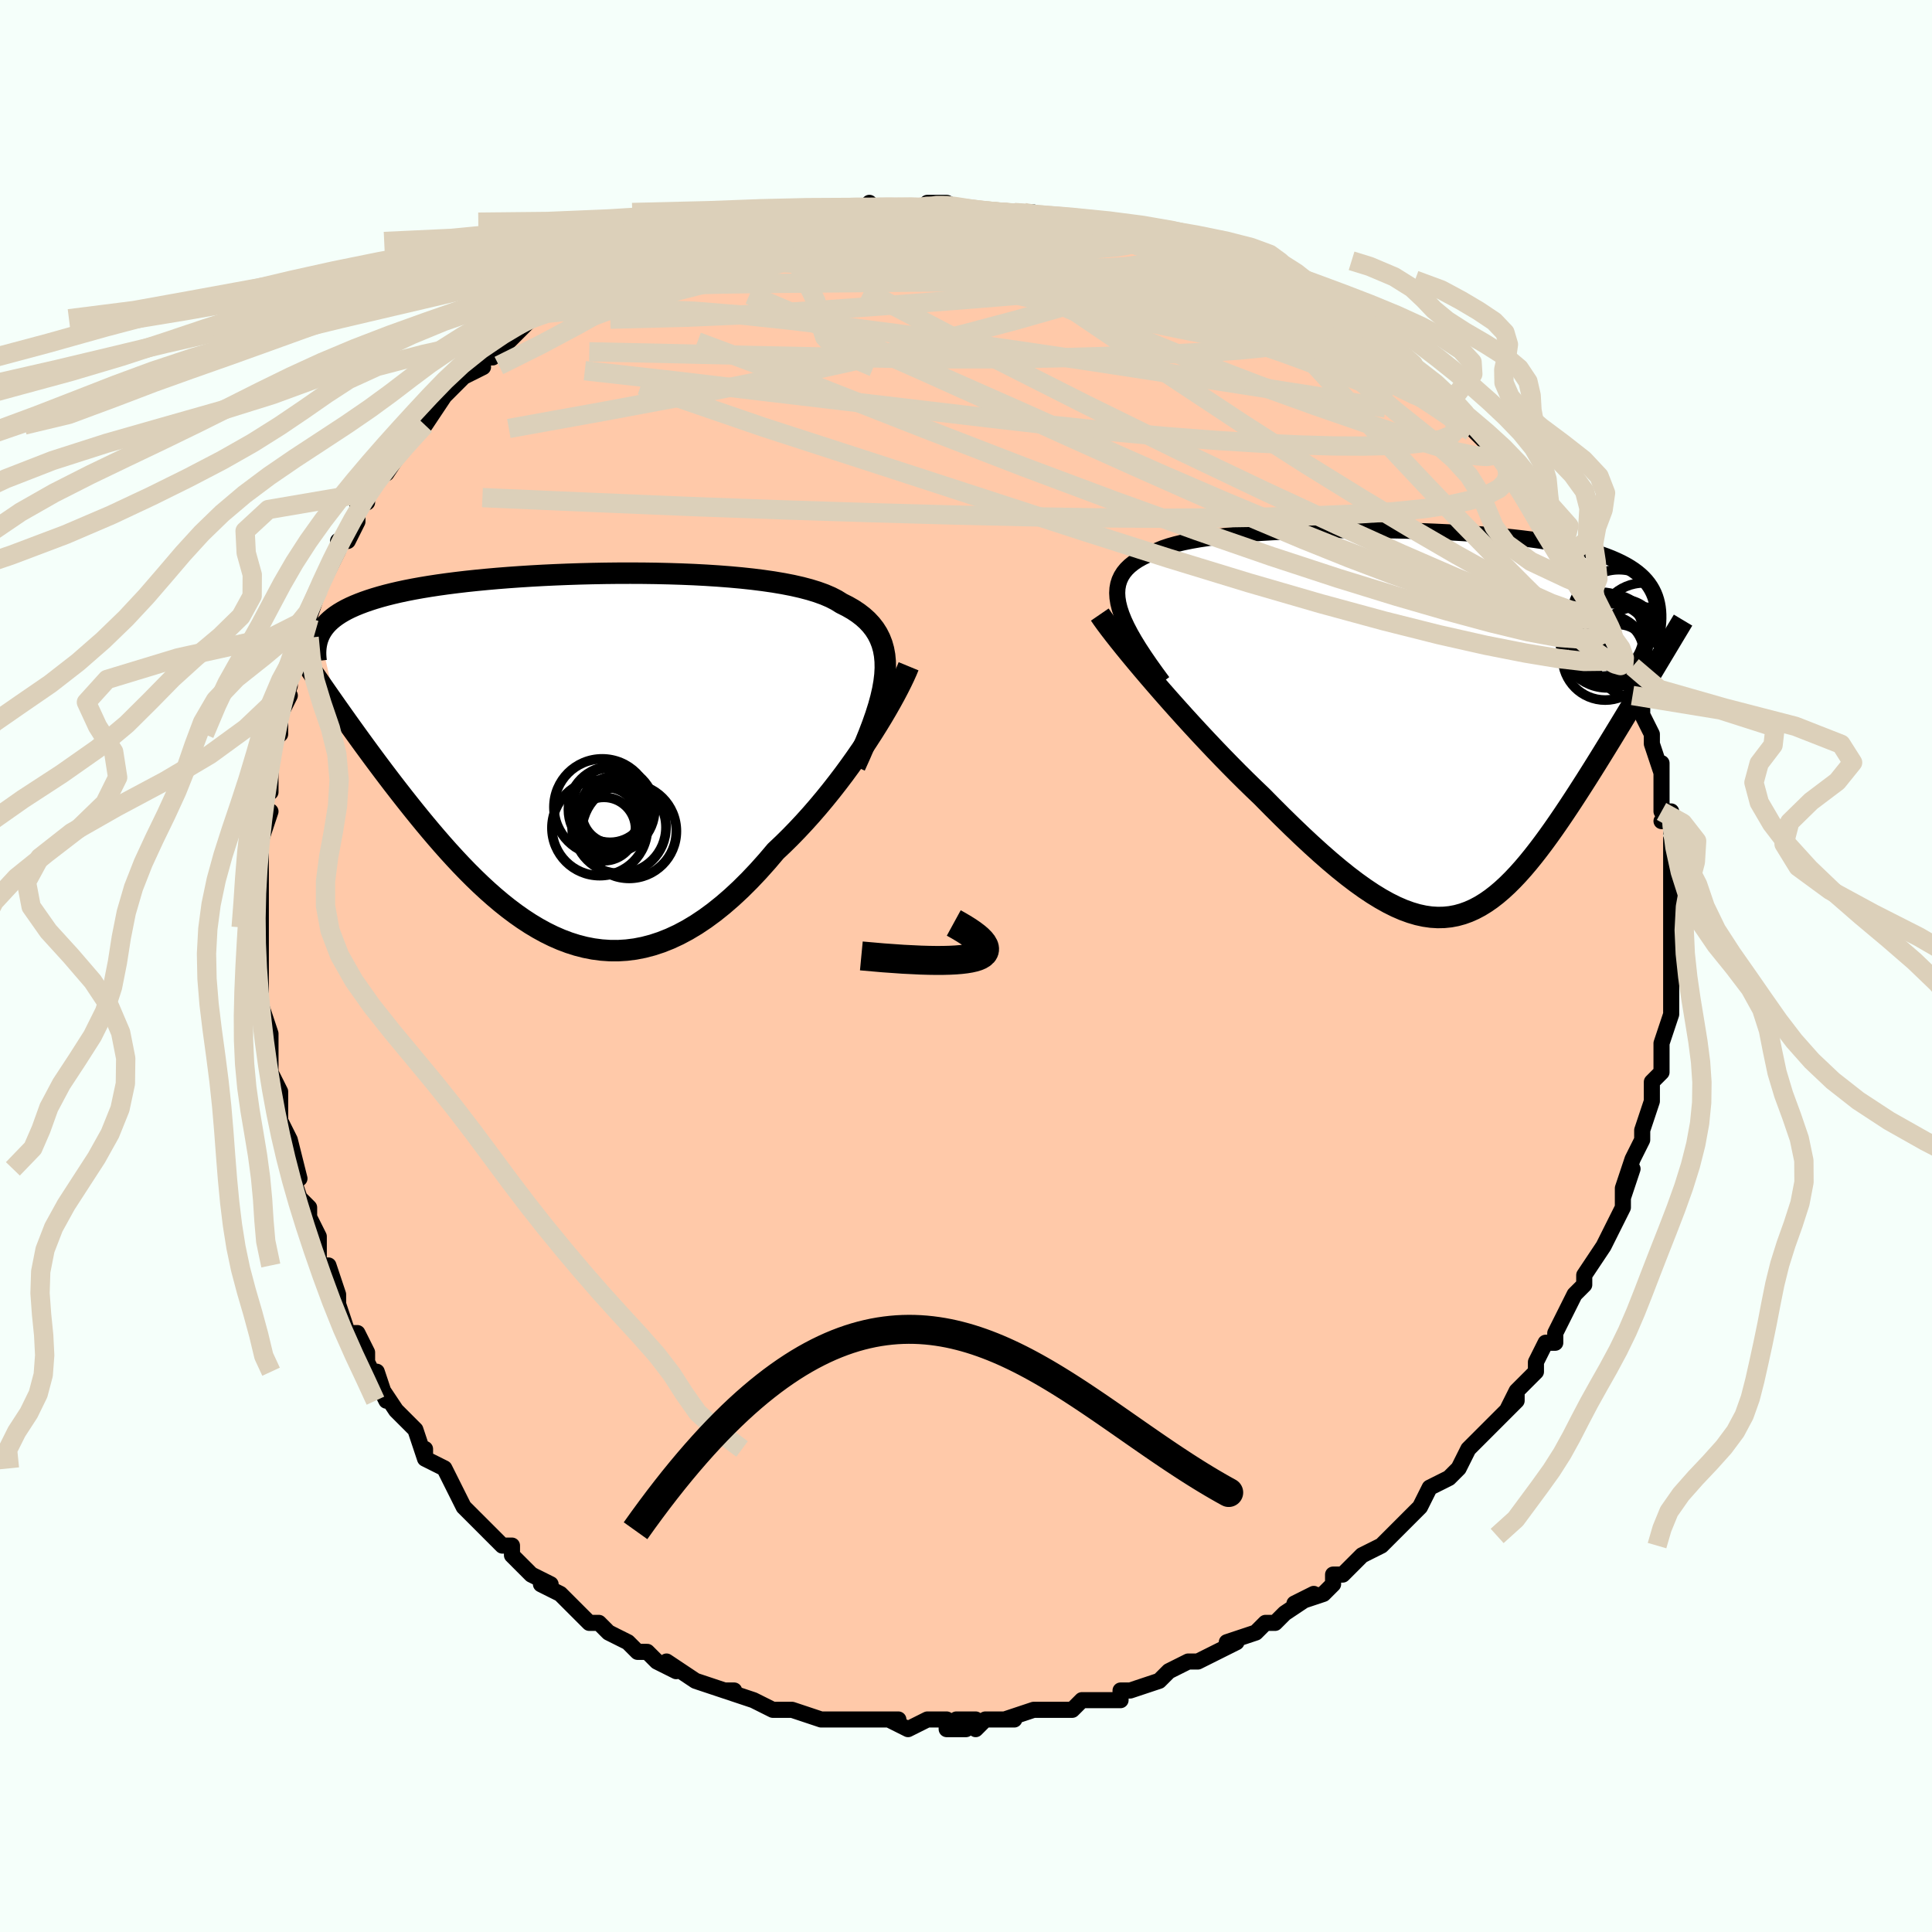<svg viewBox="-100 -100 200 200" xmlns="http://www.w3.org/2000/svg" width="400" height="400" id="face-svg"><defs><clipPath id="leftEyeClipPath"><polyline points="32.559,-8.489,32.598,-9.201,32.586,-9.876,32.525,-10.515,32.413,-11.121,32.252,-11.694,32.042,-12.235,31.784,-12.746,31.478,-13.228,31.124,-13.682,30.725,-14.11,30.28,-14.511,29.79,-14.888,29.258,-15.242,28.683,-15.572,28.067,-15.882,27.541,-16.209,26.947,-16.514,26.284,-16.798,25.556,-17.062,24.764,-17.306,23.911,-17.531,23,-17.738,22.034,-17.926,21.016,-18.098,19.951,-18.252,18.843,-18.391,17.693,-18.514,16.508,-18.622,15.291,-18.716,14.047,-18.796,12.778,-18.863,11.49,-18.916,10.187,-18.957,8.873,-18.987,7.551,-19.005,6.226,-19.011,4.902,-19.008,3.582,-18.994,2.27,-18.97,0.969,-18.937,-0.317,-18.894,-1.586,-18.843,-2.834,-18.784,-4.058,-18.716,-5.257,-18.64,-6.427,-18.557,-7.568,-18.467,-8.676,-18.369,-9.75,-18.265,-10.789,-18.155,-11.791,-18.037,-12.756,-17.914,-13.683,-17.785,-14.571,-17.65,-15.42,-17.51,-16.23,-17.364,-17.001,-17.213,-17.734,-17.057,-18.429,-16.895,-19.088,-16.73,-19.711,-16.559,-20.3,-16.384,-20.856,-16.205,-21.381,-16.022,-21.877,-15.834,-22.345,-15.642,-22.782,-15.446,-23.191,-15.244,-23.57,-15.037,-23.922,-14.825,-24.246,-14.608,-24.544,-14.387,-24.817,-14.16,-25.064,-13.929,-25.287,-13.693,-25.487,-13.452,-25.664,-13.206,-25.82,-12.956,-25.955,-12.701,-24.251,-5.243,-23.856,-4.684,-23.452,-4.113,-23.038,-3.531,-22.615,-2.939,-22.181,-2.336,-21.738,-1.723,-21.285,-1.101,-20.822,-0.469,-20.35,0.171,-19.867,0.819,-19.375,1.475,-18.874,2.137,-18.363,2.806,-17.842,3.479,-17.311,4.16,-16.767,4.849,-16.211,5.546,-15.642,6.248,-15.062,6.955,-14.469,7.664,-13.863,8.375,-13.246,9.086,-12.616,9.794,-11.974,10.497,-11.32,11.195,-10.655,11.883,-9.977,12.56,-9.288,13.224,-8.587,13.872,-7.874,14.502,-7.15,15.112,-6.415,15.698,-5.669,16.258,-4.912,16.79,-4.144,17.292,-3.365,17.759,-2.577,18.191,-1.778,18.584,-0.969,18.937,-0.151,19.246,0.677,19.509,1.514,19.724,2.359,19.889,3.213,20.002,4.075,20.061,4.944,20.065,5.821,20.01,6.705,19.897,7.594,19.723,8.49,19.488,9.391,19.191,10.297,18.831,11.207,18.408,12.12,17.921,13.036,17.371,13.953,16.758,14.872,16.083,15.791,15.347,16.709,14.552,17.626,13.699,18.539,12.79,19.448,11.829,20.352,10.818,21.25,9.76,22.001,9.051,22.745,8.317,23.481,7.56,24.208,6.782,24.925,5.986,25.63,5.172,26.323,4.344,27.002,3.504,27.666,2.655,28.315,1.799,28.945,0.939,29.557,0.079,30.148,-0.778,30.717,-1.629,31.262,-2.47"></polyline></clipPath><clipPath id="rightEyeClipPath"><polyline points="-32.764,-11.787,-32.904,-12.351,-32.988,-12.884,-33.017,-13.388,-32.991,-13.864,-32.91,-14.314,-32.776,-14.738,-32.589,-15.137,-32.351,-15.513,-32.061,-15.866,-31.721,-16.198,-31.332,-16.509,-30.895,-16.801,-30.412,-17.074,-29.883,-17.329,-29.31,-17.567,-28.829,-17.81,-28.275,-18.037,-27.65,-18.247,-26.957,-18.443,-26.198,-18.625,-25.376,-18.792,-24.493,-18.946,-23.554,-19.086,-22.561,-19.215,-21.518,-19.331,-20.43,-19.435,-19.3,-19.528,-18.132,-19.61,-16.931,-19.682,-15.701,-19.743,-14.447,-19.794,-13.172,-19.835,-11.88,-19.866,-10.577,-19.888,-9.265,-19.901,-7.95,-19.904,-6.635,-19.899,-5.324,-19.885,-4.02,-19.862,-2.728,-19.83,-1.451,-19.79,-0.191,-19.741,1.047,-19.684,2.262,-19.619,3.451,-19.545,4.611,-19.462,5.739,-19.371,6.835,-19.272,7.896,-19.164,8.92,-19.048,9.907,-18.923,10.856,-18.79,11.764,-18.648,12.633,-18.498,13.461,-18.339,14.249,-18.172,14.996,-17.997,15.704,-17.812,16.372,-17.62,17.001,-17.419,17.593,-17.21,18.15,-16.992,18.671,-16.766,19.16,-16.533,19.619,-16.291,20.046,-16.041,20.441,-15.781,20.805,-15.512,21.138,-15.234,21.442,-14.946,21.715,-14.649,21.96,-14.343,22.177,-14.027,22.367,-13.701,22.53,-13.366,22.668,-13.022,22.781,-12.668,22.87,-12.305,22.936,-11.932,22.027,-4.697,21.635,-4.045,21.236,-3.381,20.831,-2.708,20.419,-2.025,20.002,-1.334,19.579,-0.635,19.151,0.072,18.717,0.785,18.279,1.504,17.836,2.227,17.389,2.954,16.938,3.684,16.483,4.416,16.024,5.148,15.56,5.883,15.088,6.623,14.61,7.366,14.126,8.111,13.636,8.854,13.14,9.595,12.64,10.329,12.135,11.056,11.625,11.773,11.11,12.477,10.591,13.165,10.068,13.836,9.54,14.487,9.008,15.115,8.47,15.718,7.927,16.293,7.379,16.838,6.824,17.35,6.264,17.827,5.696,18.267,5.12,18.667,4.536,19.026,3.944,19.34,3.341,19.609,2.728,19.83,2.104,20.002,1.468,20.122,0.819,20.189,0.156,20.203,-0.521,20.161,-1.214,20.062,-1.923,19.907,-2.649,19.693,-3.394,19.422,-4.157,19.091,-4.939,18.702,-5.741,18.254,-6.564,17.749,-7.408,17.185,-8.273,16.565,-9.16,15.89,-10.068,15.161,-10.998,14.379,-11.949,13.547,-12.921,12.667,-13.914,11.741,-14.925,10.773,-15.955,9.766,-17.001,8.722,-18.062,7.647,-18.869,6.876,-19.679,6.087,-20.491,5.282,-21.302,4.462,-22.113,3.631,-22.921,2.79,-23.724,1.941,-24.522,1.088,-25.312,0.232,-26.092,-0.624,-26.86,-1.477,-27.614,-2.323,-28.351,-3.161,-29.068,-3.986,-29.764,-4.795"></polyline></clipPath><filter id="fuzzy"><feTurbulence id="turbulence" baseFrequency="0.05" numOctaves="3" type="noise" result="noise"></feTurbulence><feDisplacementMap in="SourceGraphic" in2="noise" scale="2"></feDisplacementMap></filter><linearGradient id="rainbowGradient" x1="0%" y1="0%" x2="100%" y2="0%"><stop offset="0%" style="stop-color: rgb(145, 85, 61);  stop-opacity: 1"></stop><stop offset="50%" style="stop-color: rgb(220, 208, 186);  stop-opacity: 1"></stop><stop offset="100%" style="stop-color: rgb(0, 191, 255);  stop-opacity: 1"></stop></linearGradient></defs><title>That&#39;s an ugly face</title><desc>CREATED BY XUAN TANG, MORE INFO AT TXSTC55.GITHUB.IO</desc><rect x="-100" y="-100" width="100%" height="100%" opacity="1" fill="rgb(245, 255, 250)"></rect><polyline id="faceContour" points="73,1,73,3,73,4,73,5,73,3,73,5,72,8,72,9,72,9,72,11,71,12,71,13,71,13,71,14,70,17,70,17,70,18,69,20,68,23,69,21,68,24,68,23,68,25,67,27,67,27,66,29,64,32,64,32,64,32,64,33,64,33,63,34,62,36,61,38,61,39,60,39,59,41,59,42,59,42,57,44,56,46,57,44,57,45,55,47,53,49,54,48,53,49,52,50,51,52,50,53,51,52,50,53,48,54,47,56,46,57,46,57,45,58,44,59,43,60,43,60,41,61,39,63,38,63,38,64,38,64,37,65,34,66,36,65,33,67,32,68,31,68,30,69,30,69,27,70,28,70,26,71,24,72,23,72,23,72,21,73,21,73,21,73,20,74,17,75,16,75,16,75,16,76,14,76,12,76,12,76,11,77,10,77,10,77,8,77,7,77,4,78,5,78,2,78,1,79,1,78,-1,78,0,79,-2,79,-2,78,-4,78,-6,79,-8,78,-7,78,-10,78,-10,78,-10,78,-12,78,-12,78,-15,78,-15,78,-15,78,-18,77,-19,77,-18,77,-20,77,-22,76,-22,76,-25,75,-24,75,-24,75,-25,75,-28,74,-28,74,-31,72,-30,73,-32,72,-33,71,-34,71,-35,70,-35,70,-37,69,-37,69,-38,68,-39,68,-40,67,-41,66,-42,65,-44,64,-43,64,-45,63,-45,63,-46,62,-47,61,-47,60,-48,60,-49,59,-50,58,-51,57,-52,56,-53,54,-53,54,-54,52,-56,51,-56,50,-56,51,-57,48,-59,46,-58,47,-59,46,-61,43,-60,45,-61,42,-61,43,-62,41,-62,40,-63,38,-64,38,-65,35,-65,34,-65,34,-66,31,-67,31,-67,28,-67,28,-68,26,-68,27,-68,25,-69,24,-70,21,-69,22,-70,18,-70,19,-70,18,-71,16,-71,15,-71,13,-72,11,-72,12,-72,9,-72,9,-72,7,-73,4,-73,4,-73,2,-73,2,-73,0,-73,-2,-73,-2,-73,-4,-73,-7,-73,-7,-73,-7,-73,-8,-73,-11,-73,-13,-73,-13,-72,-16,-73,-15,-73,-17,-72,-19,-72,-18,-72,-22,-72,-23,-71,-24,-71,-26,-70,-28,-71,-26,-70,-29,-70,-30,-69,-32,-70,-31,-68,-34,-69,-35,-68,-36,-68,-36,-68,-36,-67,-39,-66,-41,-66,-41,-65,-43,-65,-44,-64,-44,-63,-46,-63,-48,-62,-48,-62,-49,-61,-50,-60,-52,-60,-51,-58,-54,-58,-54,-57,-55,-56,-56,-56,-56,-56,-56,-54,-59,-53,-60,-53,-60,-52,-61,-50,-62,-51,-62,-50,-63,-49,-63,-46,-66,-48,-64,-45,-67,-45,-67,-43,-68,-43,-68,-43,-68,-42,-69,-39,-71,-38,-71,-38,-71,-38,-71,-34,-73,-36,-72,-33,-73,-32,-73,-32,-74,-31,-74,-30,-75,-26,-76,-26,-75,-26,-76,-24,-76,-23,-77,-23,-77,-22,-77,-20,-77,-18,-77,-18,-77,-17,-78,-16,-78,-15,-78,-11,-78,-11,-78,-10,-79,-10,-78,-9,-78,-4,-78,-4,-79,-3,-79,-2,-79,-2,-79,0,-78,2,-78,3,-78,4,-78,5,-78,6,-78,7,-78,10,-77,9,-77,12,-77,13,-77,13,-77,15,-76,15,-76,19,-75,20,-75,20,-75,19,-75,23,-74,22,-74,25,-73,25,-73,26,-73,26,-73,29,-71,30,-71,31,-70,31,-70,33,-69,34,-69,37,-67,36,-68,38,-67,37,-67,40,-66,41,-65,42,-64,43,-63,45,-62,44,-63,46,-61,47,-60,47,-61,49,-59,49,-59,50,-57,51,-56,52,-56,53,-55,55,-53,55,-53,55,-53,57,-51,56,-51,58,-50,59,-48,59,-48,60,-48,61,-45,61,-45,62,-44,62,-43,63,-43,63,-42,65,-39,64,-40,65,-39,65,-38,66,-36,67,-35,67,-34,68,-33,69,-31,69,-30,69,-28,69,-30,70,-27,70,-26,71,-24,71,-24,71,-23,72,-20,72,-21,72,-20,72,-19,72,-16,73,-16,72,-15,73,-15,73,-14,73,-13,73,-10,73,-9,73,-8,73,-7,73,-6,73,-4,73,-5,73,-1,73,0,73,1,73,3" fill="#ffc9a9" stroke="black" stroke-width="1.667" stroke-linejoin="round" filter="url(#fuzzy)"></polyline><g transform="translate(48.669 -25.222)"><polyline id="rightCountour" points="-32.764,-11.787,-32.904,-12.351,-32.988,-12.884,-33.017,-13.388,-32.991,-13.864,-32.91,-14.314,-32.776,-14.738,-32.589,-15.137,-32.351,-15.513,-32.061,-15.866,-31.721,-16.198,-31.332,-16.509,-30.895,-16.801,-30.412,-17.074,-29.883,-17.329,-29.31,-17.567,-28.829,-17.81,-28.275,-18.037,-27.65,-18.247,-26.957,-18.443,-26.198,-18.625,-25.376,-18.792,-24.493,-18.946,-23.554,-19.086,-22.561,-19.215,-21.518,-19.331,-20.43,-19.435,-19.3,-19.528,-18.132,-19.61,-16.931,-19.682,-15.701,-19.743,-14.447,-19.794,-13.172,-19.835,-11.88,-19.866,-10.577,-19.888,-9.265,-19.901,-7.95,-19.904,-6.635,-19.899,-5.324,-19.885,-4.02,-19.862,-2.728,-19.83,-1.451,-19.79,-0.191,-19.741,1.047,-19.684,2.262,-19.619,3.451,-19.545,4.611,-19.462,5.739,-19.371,6.835,-19.272,7.896,-19.164,8.92,-19.048,9.907,-18.923,10.856,-18.79,11.764,-18.648,12.633,-18.498,13.461,-18.339,14.249,-18.172,14.996,-17.997,15.704,-17.812,16.372,-17.62,17.001,-17.419,17.593,-17.21,18.15,-16.992,18.671,-16.766,19.16,-16.533,19.619,-16.291,20.046,-16.041,20.441,-15.781,20.805,-15.512,21.138,-15.234,21.442,-14.946,21.715,-14.649,21.96,-14.343,22.177,-14.027,22.367,-13.701,22.53,-13.366,22.668,-13.022,22.781,-12.668,22.87,-12.305,22.936,-11.932,22.027,-4.697,21.635,-4.045,21.236,-3.381,20.831,-2.708,20.419,-2.025,20.002,-1.334,19.579,-0.635,19.151,0.072,18.717,0.785,18.279,1.504,17.836,2.227,17.389,2.954,16.938,3.684,16.483,4.416,16.024,5.148,15.56,5.883,15.088,6.623,14.61,7.366,14.126,8.111,13.636,8.854,13.14,9.595,12.64,10.329,12.135,11.056,11.625,11.773,11.11,12.477,10.591,13.165,10.068,13.836,9.54,14.487,9.008,15.115,8.47,15.718,7.927,16.293,7.379,16.838,6.824,17.35,6.264,17.827,5.696,18.267,5.12,18.667,4.536,19.026,3.944,19.34,3.341,19.609,2.728,19.83,2.104,20.002,1.468,20.122,0.819,20.189,0.156,20.203,-0.521,20.161,-1.214,20.062,-1.923,19.907,-2.649,19.693,-3.394,19.422,-4.157,19.091,-4.939,18.702,-5.741,18.254,-6.564,17.749,-7.408,17.185,-8.273,16.565,-9.16,15.89,-10.068,15.161,-10.998,14.379,-11.949,13.547,-12.921,12.667,-13.914,11.741,-14.925,10.773,-15.955,9.766,-17.001,8.722,-18.062,7.647,-18.869,6.876,-19.679,6.087,-20.491,5.282,-21.302,4.462,-22.113,3.631,-22.921,2.79,-23.724,1.941,-24.522,1.088,-25.312,0.232,-26.092,-0.624,-26.86,-1.477,-27.614,-2.323,-28.351,-3.161,-29.068,-3.986,-29.764,-4.795" fill="white" stroke="white" stroke-width="0" stroke-linejoin="round" filter="url(#fuzzy)"></polyline></g><g transform="translate(-40.95 -21.655)"><polyline id="leftCountour" points="32.559,-8.489,32.598,-9.201,32.586,-9.876,32.525,-10.515,32.413,-11.121,32.252,-11.694,32.042,-12.235,31.784,-12.746,31.478,-13.228,31.124,-13.682,30.725,-14.11,30.28,-14.511,29.79,-14.888,29.258,-15.242,28.683,-15.572,28.067,-15.882,27.541,-16.209,26.947,-16.514,26.284,-16.798,25.556,-17.062,24.764,-17.306,23.911,-17.531,23,-17.738,22.034,-17.926,21.016,-18.098,19.951,-18.252,18.843,-18.391,17.693,-18.514,16.508,-18.622,15.291,-18.716,14.047,-18.796,12.778,-18.863,11.49,-18.916,10.187,-18.957,8.873,-18.987,7.551,-19.005,6.226,-19.011,4.902,-19.008,3.582,-18.994,2.27,-18.97,0.969,-18.937,-0.317,-18.894,-1.586,-18.843,-2.834,-18.784,-4.058,-18.716,-5.257,-18.64,-6.427,-18.557,-7.568,-18.467,-8.676,-18.369,-9.75,-18.265,-10.789,-18.155,-11.791,-18.037,-12.756,-17.914,-13.683,-17.785,-14.571,-17.65,-15.42,-17.51,-16.23,-17.364,-17.001,-17.213,-17.734,-17.057,-18.429,-16.895,-19.088,-16.73,-19.711,-16.559,-20.3,-16.384,-20.856,-16.205,-21.381,-16.022,-21.877,-15.834,-22.345,-15.642,-22.782,-15.446,-23.191,-15.244,-23.57,-15.037,-23.922,-14.825,-24.246,-14.608,-24.544,-14.387,-24.817,-14.16,-25.064,-13.929,-25.287,-13.693,-25.487,-13.452,-25.664,-13.206,-25.82,-12.956,-25.955,-12.701,-24.251,-5.243,-23.856,-4.684,-23.452,-4.113,-23.038,-3.531,-22.615,-2.939,-22.181,-2.336,-21.738,-1.723,-21.285,-1.101,-20.822,-0.469,-20.35,0.171,-19.867,0.819,-19.375,1.475,-18.874,2.137,-18.363,2.806,-17.842,3.479,-17.311,4.16,-16.767,4.849,-16.211,5.546,-15.642,6.248,-15.062,6.955,-14.469,7.664,-13.863,8.375,-13.246,9.086,-12.616,9.794,-11.974,10.497,-11.32,11.195,-10.655,11.883,-9.977,12.56,-9.288,13.224,-8.587,13.872,-7.874,14.502,-7.15,15.112,-6.415,15.698,-5.669,16.258,-4.912,16.79,-4.144,17.292,-3.365,17.759,-2.577,18.191,-1.778,18.584,-0.969,18.937,-0.151,19.246,0.677,19.509,1.514,19.724,2.359,19.889,3.213,20.002,4.075,20.061,4.944,20.065,5.821,20.01,6.705,19.897,7.594,19.723,8.49,19.488,9.391,19.191,10.297,18.831,11.207,18.408,12.12,17.921,13.036,17.371,13.953,16.758,14.872,16.083,15.791,15.347,16.709,14.552,17.626,13.699,18.539,12.79,19.448,11.829,20.352,10.818,21.25,9.76,22.001,9.051,22.745,8.317,23.481,7.56,24.208,6.782,24.925,5.986,25.63,5.172,26.323,4.344,27.002,3.504,27.666,2.655,28.315,1.799,28.945,0.939,29.557,0.079,30.148,-0.778,30.717,-1.629,31.262,-2.47" fill="white" stroke="white" stroke-width="0" stroke-linejoin="round" filter="url(#fuzzy)"></polyline></g><g transform="translate(48.669 -25.222)"><polyline id="rightUpper" points="-28.299,-4.189,-28.991,-5.131,-29.631,-6.029,-30.216,-6.883,-30.747,-7.696,-31.223,-8.47,-31.643,-9.204,-32.008,-9.902,-32.316,-10.564,-32.568,-11.192,-32.764,-11.787,-32.904,-12.351,-32.988,-12.884,-33.017,-13.388,-32.991,-13.864,-32.91,-14.314,-32.776,-14.738,-32.589,-15.137,-32.351,-15.513,-32.061,-15.866,-31.721,-16.198,-31.332,-16.509,-30.895,-16.801,-30.412,-17.074,-29.883,-17.329,-29.31,-17.567,-28.829,-17.81,-28.275,-18.037,-27.65,-18.247,-26.957,-18.443,-26.198,-18.625,-25.376,-18.792,-24.493,-18.946,-23.554,-19.086,-22.561,-19.215,-21.518,-19.331,-20.43,-19.435,-19.3,-19.528,-18.132,-19.61,-16.931,-19.682,-15.701,-19.743,-14.447,-19.794,-13.172,-19.835,-11.88,-19.866,-10.577,-19.888,-9.265,-19.901,-7.95,-19.904,-6.635,-19.899,-5.324,-19.885,-4.02,-19.862,-2.728,-19.83,-1.451,-19.79,-0.191,-19.741,1.047,-19.684,2.262,-19.619,3.451,-19.545,4.611,-19.462,5.739,-19.371,6.835,-19.272,7.896,-19.164,8.92,-19.048,9.907,-18.923,10.856,-18.79,11.764,-18.648,12.633,-18.498,13.461,-18.339,14.249,-18.172,14.996,-17.997,15.704,-17.812,16.372,-17.62,17.001,-17.419,17.593,-17.21,18.15,-16.992,18.671,-16.766,19.16,-16.533,19.619,-16.291,20.046,-16.041,20.441,-15.781,20.805,-15.512,21.138,-15.234,21.442,-14.946,21.715,-14.649,21.96,-14.343,22.177,-14.027,22.367,-13.701,22.53,-13.366,22.668,-13.022,22.781,-12.668,22.87,-12.305,22.936,-11.932,22.98,-11.55,23.002,-11.159,23.004,-10.759,22.986,-10.351,22.948,-9.933,22.892,-9.507,22.818,-9.073,22.728,-8.63,22.621,-8.18,22.498,-7.722" fill="none" stroke="black" stroke-width="1.667" stroke-linejoin="round" filter="url(#fuzzy)"></polyline><polyline id="rightLower" points="-34.819,-11.159,-34.523,-10.728,-34.171,-10.239,-33.765,-9.697,-33.31,-9.107,-32.811,-8.473,-32.27,-7.799,-31.691,-7.09,-31.079,-6.351,-30.435,-5.584,-29.764,-4.795,-29.068,-3.986,-28.351,-3.161,-27.614,-2.323,-26.86,-1.477,-26.092,-0.624,-25.312,0.232,-24.522,1.088,-23.724,1.941,-22.921,2.79,-22.113,3.631,-21.302,4.462,-20.491,5.282,-19.679,6.087,-18.869,6.876,-18.062,7.647,-17.001,8.722,-15.955,9.766,-14.925,10.773,-13.914,11.741,-12.921,12.667,-11.949,13.547,-10.998,14.379,-10.068,15.161,-9.16,15.89,-8.273,16.565,-7.408,17.185,-6.564,17.749,-5.741,18.254,-4.939,18.702,-4.157,19.091,-3.394,19.422,-2.649,19.693,-1.923,19.907,-1.214,20.062,-0.521,20.161,0.156,20.203,0.819,20.189,1.468,20.122,2.104,20.002,2.728,19.83,3.341,19.609,3.944,19.34,4.536,19.026,5.12,18.667,5.696,18.267,6.264,17.827,6.824,17.35,7.379,16.838,7.927,16.293,8.47,15.718,9.008,15.115,9.54,14.487,10.068,13.836,10.591,13.165,11.11,12.477,11.625,11.773,12.135,11.056,12.64,10.329,13.14,9.595,13.636,8.854,14.126,8.111,14.61,7.366,15.088,6.623,15.56,5.883,16.024,5.148,16.483,4.416,16.938,3.684,17.389,2.954,17.836,2.227,18.279,1.504,18.717,0.785,19.151,0.072,19.579,-0.635,20.002,-1.334,20.419,-2.025,20.831,-2.708,21.236,-3.381,21.635,-4.045,22.027,-4.697,22.413,-5.339,22.791,-5.97,23.163,-6.589,23.527,-7.196,23.884,-7.791,24.234,-8.374,24.576,-8.945,24.912,-9.503,25.24,-10.049,25.56,-10.584" fill="none" stroke="black" stroke-width="2.222" stroke-linejoin="round" filter="url(#fuzzy)"></polyline><!--[--><circle r="4.782" cx="21.02" cy="-7.193" stroke="black" fill="none" stroke-width="1" filter="url(#fuzzy)" clip-path="url(#rightEyeClipPath)"></circle><circle r="4.87" cx="17.724" cy="-8.442" stroke="black" fill="none" stroke-width="1" filter="url(#fuzzy)" clip-path="url(#rightEyeClipPath)"></circle><circle r="4.414" cx="17.499" cy="-6.72" stroke="black" fill="none" stroke-width="1" filter="url(#fuzzy)" clip-path="url(#rightEyeClipPath)"></circle><circle r="3.196" cx="18.844" cy="-6.939" stroke="black" fill="none" stroke-width="1" filter="url(#fuzzy)" clip-path="url(#rightEyeClipPath)"></circle><circle r="4.745" cx="21.502" cy="-9.693" stroke="black" fill="none" stroke-width="1" filter="url(#fuzzy)" clip-path="url(#rightEyeClipPath)"></circle><circle r="3.577" cx="17.898" cy="-7.231" stroke="black" fill="none" stroke-width="1" filter="url(#fuzzy)" clip-path="url(#rightEyeClipPath)"></circle><circle r="3.608" cx="19.32" cy="-9.11" stroke="black" fill="none" stroke-width="1" filter="url(#fuzzy)" clip-path="url(#rightEyeClipPath)"></circle><circle r="4.921" cx="18.92" cy="-10.885" stroke="black" fill="none" stroke-width="1" filter="url(#fuzzy)" clip-path="url(#rightEyeClipPath)"></circle><circle r="4.037" cx="18.145" cy="-8.245" stroke="black" fill="none" stroke-width="1" filter="url(#fuzzy)" clip-path="url(#rightEyeClipPath)"></circle><circle r="4.347" cx="17.122" cy="-9.12" stroke="black" fill="none" stroke-width="1" filter="url(#fuzzy)" clip-path="url(#rightEyeClipPath)"></circle><!--]--></g><g transform="translate(-40.95 -21.655)"><polyline id="leftUpper" points="29.456,0.976,29.979,-0.187,30.458,-1.296,30.89,-2.356,31.275,-3.366,31.612,-4.329,31.901,-5.246,32.14,-6.119,32.33,-6.949,32.469,-7.739,32.559,-8.489,32.598,-9.201,32.586,-9.876,32.525,-10.515,32.413,-11.121,32.252,-11.694,32.042,-12.235,31.784,-12.746,31.478,-13.228,31.124,-13.682,30.725,-14.11,30.28,-14.511,29.79,-14.888,29.258,-15.242,28.683,-15.572,28.067,-15.882,27.541,-16.209,26.947,-16.514,26.284,-16.798,25.556,-17.062,24.764,-17.306,23.911,-17.531,23,-17.738,22.034,-17.926,21.016,-18.098,19.951,-18.252,18.843,-18.391,17.693,-18.514,16.508,-18.622,15.291,-18.716,14.047,-18.796,12.778,-18.863,11.49,-18.916,10.187,-18.957,8.873,-18.987,7.551,-19.005,6.226,-19.011,4.902,-19.008,3.582,-18.994,2.27,-18.97,0.969,-18.937,-0.317,-18.894,-1.586,-18.843,-2.834,-18.784,-4.058,-18.716,-5.257,-18.64,-6.427,-18.557,-7.568,-18.467,-8.676,-18.369,-9.75,-18.265,-10.789,-18.155,-11.791,-18.037,-12.756,-17.914,-13.683,-17.785,-14.571,-17.65,-15.42,-17.51,-16.23,-17.364,-17.001,-17.213,-17.734,-17.057,-18.429,-16.895,-19.088,-16.73,-19.711,-16.559,-20.3,-16.384,-20.856,-16.205,-21.381,-16.022,-21.877,-15.834,-22.345,-15.642,-22.782,-15.446,-23.191,-15.244,-23.57,-15.037,-23.922,-14.825,-24.246,-14.608,-24.544,-14.387,-24.817,-14.16,-25.064,-13.929,-25.287,-13.693,-25.487,-13.452,-25.664,-13.206,-25.82,-12.956,-25.955,-12.701,-26.07,-12.441,-26.166,-12.177,-26.243,-11.908,-26.302,-11.635,-26.345,-11.358,-26.371,-11.077,-26.382,-10.791,-26.377,-10.502,-26.358,-10.208,-26.326,-9.911" fill="none" stroke="black" stroke-width="2.222" stroke-linejoin="round" filter="url(#fuzzy)"></polyline><polyline id="leftLower" points="35.004,-9.375,34.8,-8.881,34.552,-8.329,34.263,-7.725,33.935,-7.074,33.57,-6.381,33.17,-5.653,32.738,-4.893,32.274,-4.106,31.781,-3.297,31.262,-2.47,30.717,-1.629,30.148,-0.778,29.557,0.079,28.945,0.939,28.315,1.799,27.666,2.655,27.002,3.504,26.323,4.344,25.63,5.172,24.925,5.986,24.208,6.782,23.481,7.56,22.745,8.317,22.001,9.051,21.25,9.76,20.352,10.818,19.448,11.829,18.539,12.79,17.626,13.699,16.709,14.552,15.791,15.347,14.872,16.083,13.953,16.758,13.036,17.371,12.12,17.921,11.207,18.408,10.297,18.831,9.391,19.191,8.49,19.488,7.594,19.723,6.705,19.897,5.821,20.01,4.944,20.065,4.075,20.061,3.213,20.002,2.359,19.889,1.514,19.724,0.677,19.509,-0.151,19.246,-0.969,18.937,-1.778,18.584,-2.577,18.191,-3.365,17.759,-4.144,17.292,-4.912,16.79,-5.669,16.258,-6.415,15.698,-7.15,15.112,-7.874,14.502,-8.587,13.872,-9.288,13.224,-9.977,12.56,-10.655,11.883,-11.32,11.195,-11.974,10.497,-12.616,9.794,-13.246,9.086,-13.863,8.375,-14.469,7.664,-15.062,6.955,-15.642,6.248,-16.211,5.546,-16.767,4.849,-17.311,4.16,-17.842,3.479,-18.363,2.806,-18.874,2.137,-19.375,1.475,-19.867,0.819,-20.35,0.171,-20.822,-0.469,-21.285,-1.101,-21.738,-1.723,-22.181,-2.336,-22.615,-2.939,-23.038,-3.531,-23.452,-4.113,-23.856,-4.684,-24.251,-5.243,-24.635,-5.791,-25.01,-6.327,-25.376,-6.852,-25.732,-7.365,-26.079,-7.866,-26.416,-8.356,-26.745,-8.834,-27.064,-9.301,-27.375,-9.756,-27.677,-10.2" fill="none" stroke="black" stroke-width="2.222" stroke-linejoin="round" filter="url(#fuzzy)"></polyline><!--[--><circle r="4.466" cx="4.259" cy="5.457" stroke="black" fill="none" stroke-width="1" filter="url(#fuzzy)" clip-path="url(#leftEyeClipPath)"></circle><circle r="4.778" cx="5.115" cy="7.296" stroke="black" fill="none" stroke-width="1" filter="url(#fuzzy)" clip-path="url(#leftEyeClipPath)"></circle><circle r="3.757" cx="4.711" cy="5.758" stroke="black" fill="none" stroke-width="1" filter="url(#fuzzy)" clip-path="url(#leftEyeClipPath)"></circle><circle r="4.886" cx="6.082" cy="7.699" stroke="black" fill="none" stroke-width="1" filter="url(#fuzzy)" clip-path="url(#leftEyeClipPath)"></circle><circle r="4.941" cx="3.029" cy="7.36" stroke="black" fill="none" stroke-width="1" filter="url(#fuzzy)" clip-path="url(#leftEyeClipPath)"></circle><circle r="3.205" cx="3.768" cy="6.386" stroke="black" fill="none" stroke-width="1" filter="url(#fuzzy)" clip-path="url(#leftEyeClipPath)"></circle><circle r="3.858" cx="4.099" cy="4.998" stroke="black" fill="none" stroke-width="1" filter="url(#fuzzy)" clip-path="url(#leftEyeClipPath)"></circle><circle r="3.284" cx="3.467" cy="7.475" stroke="black" fill="none" stroke-width="1" filter="url(#fuzzy)" clip-path="url(#leftEyeClipPath)"></circle><circle r="3.248" cx="4.424" cy="5.756" stroke="black" fill="none" stroke-width="1" filter="url(#fuzzy)" clip-path="url(#leftEyeClipPath)"></circle><circle r="4.992" cx="3.287" cy="5.208" stroke="black" fill="none" stroke-width="1" filter="url(#fuzzy)" clip-path="url(#leftEyeClipPath)"></circle><!--]--></g><g id="hairs"><!--[--><polyline points="65,-39,65.125,-37.952,65.154,-37.094,64.793,-36.627,63.942,-36.547,62.547,-36.843,60.555,-37.554,57.935,-38.731,54.683,-40.403,50.804,-42.561,46.286,-45.187,41.096,-48.295,35.202,-51.938,28.602,-56.166,21.334,-60.973,13.433,-66.298,4.925,-72.059" fill="none" stroke="rgb(220, 208, 186)" stroke-width="2" stroke-linejoin="round" filter="url(#fuzzy)"></polyline><polyline points="20,-75,20.247,-74.742,21.139,-74.314,21.811,-73.902,22.12,-73.543,22.067,-73.21,21.689,-72.853,21.01,-72.442,20.014,-71.98,18.657,-71.498,16.892,-71.026,14.688,-70.582,12.025,-70.169,8.873,-69.784,5.185,-69.422,0.91,-69.066,-3.984,-68.691,-9.476,-68.281,-15.501,-67.852,-22.013,-67.458,-29.072,-67.156,-36.816,-66.957" fill="none" stroke="rgb(220, 208, 186)" stroke-width="2" stroke-linejoin="round" filter="url(#fuzzy)"></polyline><polyline points="-10,-78,-8.16,-78.065,-6.191,-78.286,-4.846,-78.523,-4.032,-78.65,-3.546,-78.627,-3.267,-78.479,-3.186,-78.265,-3.363,-78.04,-3.878,-77.829,-4.79,-77.622,-6.129,-77.388,-7.914,-77.097,-10.185,-76.739,-13.034,-76.321,-16.609,-75.846,-21.045,-75.279,-26.278,-74.591" fill="none" stroke="rgb(220, 208, 186)" stroke-width="2" stroke-linejoin="round" filter="url(#fuzzy)"></polyline><polyline points="-9,-78,-5.772,-78.245,-4.145,-78.565,-3.03,-78.73,-2.027,-78.724,-1.004,-78.602,0.032,-78.438,1.007,-78.294,1.841,-78.198,2.48,-78.142,2.893,-78.1,3.055,-78.042,2.927,-77.957,2.465,-77.857,1.637,-77.77,0.437,-77.719,-1.148,-77.699,-3.176,-77.689,-5.77,-77.675,-9.031,-77.689,-12.863,-77.787" fill="none" stroke="rgb(220, 208, 186)" stroke-width="2" stroke-linejoin="round" filter="url(#fuzzy)"></polyline><polyline points="-45,-67,-43.675,-67.663,-42.817,-68.136,-41.811,-68.737,-40.547,-69.474,-39.154,-70.236,-37.773,-70.939,-36.464,-71.561,-35.232,-72.112,-34.074,-72.606,-33.01,-73.049,-32.076,-73.442,-31.312,-73.781,-30.744,-74.053,-30.377,-74.238,-30.21,-74.309,-30.264,-74.249,-30.592,-74.056,-31.266,-73.743,-32.34,-73.32,-33.854,-72.744,-35.885,-71.911" fill="none" stroke="rgb(220, 208, 186)" stroke-width="2" stroke-linejoin="round" filter="url(#fuzzy)"></polyline><polyline points="19,-75,19.563,-74.992,19.826,-74.897,20.203,-74.682,20.669,-74.397,21.062,-74.103,21.254,-73.835,21.184,-73.593,20.844,-73.356,20.238,-73.107,19.352,-72.851,18.152,-72.61,16.6,-72.413,14.666,-72.281,12.337,-72.22,9.597,-72.225,6.416,-72.289,2.75,-72.411,-1.447,-72.59,-6.226,-72.82,-11.662,-73.073,-17.853,-73.3,-24.748,-73.508" fill="none" stroke="rgb(220, 208, 186)" stroke-width="2" stroke-linejoin="round" filter="url(#fuzzy)"></polyline><polyline points="22,-74,24.081,-73.257,25.567,-72.606,27.145,-71.751,29.032,-70.601,31.187,-69.218,33.485,-67.707,35.83,-66.152,38.19,-64.59,40.553,-63.046,42.885,-61.543,45.123,-60.114,47.2,-58.779,49.094,-57.53,50.824,-56.341,52.325,-55.302" fill="none" stroke="rgb(220, 208, 186)" stroke-width="2" stroke-linejoin="round" filter="url(#fuzzy)"></polyline><polyline points="40,-66,40.906,-65.079,41.724,-64.272,42.367,-63.662,42.75,-63.251,42.857,-62.992,42.697,-62.852,42.262,-62.821,41.523,-62.893,40.445,-63.071,38.997,-63.37,37.157,-63.821,34.906,-64.46,32.225,-65.313,29.078,-66.392,25.406,-67.711,21.129,-69.296,16.167,-71.192,10.495,-73.446,4.244,-76.097" fill="none" stroke="rgb(220, 208, 186)" stroke-width="2" stroke-linejoin="round" filter="url(#fuzzy)"></polyline><polyline points="-43,-68,-42.291,-68.348,-40.426,-69.058,-37.965,-69.696,-35.206,-70.116,-32.182,-70.361,-28.839,-70.506,-25.156,-70.596,-21.165,-70.65,-16.918,-70.688,-12.466,-70.726,-7.83,-70.771,-3.011,-70.806,1.994,-70.793,7.148,-70.695,12.351,-70.504,17.452,-70.269,22.311,-70.08,26.856,-69.981" fill="none" stroke="rgb(220, 208, 186)" stroke-width="2" stroke-linejoin="round" filter="url(#fuzzy)"></polyline><polyline points="9,-77,11.15,-76.986,12.437,-76.874,13.476,-76.633,14.512,-76.318,15.537,-75.998,16.434,-75.72,17.098,-75.498,17.491,-75.324,17.628,-75.185,17.534,-75.076,17.214,-75.002,16.647,-74.967,15.796,-74.965,14.622,-74.985,13.081,-75.015,11.135,-75.067,8.764,-75.175,5.98,-75.378,2.805,-75.692,-0.805,-76.098,-5.044,-76.582,-10.193,-77.187" fill="none" stroke="rgb(220, 208, 186)" stroke-width="2" stroke-linejoin="round" filter="url(#fuzzy)"></polyline><polyline points="-32,-74,-30.635,-74.227,-28.457,-74.506,-25.905,-74.565,-23.198,-74.416,-20.321,-74.126,-17.202,-73.726,-13.792,-73.209,-10.067,-72.562,-6.032,-71.788,-1.723,-70.909,2.797,-69.964,7.459,-68.984,12.224,-67.988,17.083,-66.979,22.039,-65.962,27.068,-64.957,32.097,-63.986,37.033,-63.019,41.87,-61.885" fill="none" stroke="rgb(220, 208, 186)" stroke-width="2" stroke-linejoin="round" filter="url(#fuzzy)"></polyline><polyline points="49,-59,49.828,-57.516,50.399,-56.622,50.691,-55.956,50.627,-55.382,50.138,-54.897,49.196,-54.517,47.814,-54.231,46.012,-54.024,43.801,-53.886,41.174,-53.821,38.107,-53.836,34.568,-53.936,30.528,-54.125,25.967,-54.407,20.882,-54.795,15.281,-55.306,9.171,-55.948,2.544,-56.708,-4.629,-57.556,-12.379,-58.468,-20.727,-59.455,-29.708,-60.528,-39.462,-61.627" fill="none" stroke="rgb(220, 208, 186)" stroke-width="2" stroke-linejoin="round" filter="url(#fuzzy)"></polyline><polyline points="67,-34,67.558,-32.931,67.205,-32.022,65.972,-31.551,63.973,-31.527,61.281,-31.836,57.906,-32.395,53.809,-33.201,48.939,-34.299,43.244,-35.731,36.689,-37.516,29.265,-39.669,20.979,-42.202,11.839,-45.114,1.827,-48.373,-9.108,-51.931,-20.993,-55.784,-33.648,-60.134" fill="none" stroke="rgb(220, 208, 186)" stroke-width="2" stroke-linejoin="round" filter="url(#fuzzy)"></polyline><polyline points="5,-78,6.043,-77.933,7.22,-77.707,8.305,-77.449,9.208,-77.243,9.903,-77.08,10.378,-76.917,10.629,-76.722,10.656,-76.494,10.434,-76.252,9.909,-76.02,9.015,-75.819,7.708,-75.653,5.982,-75.515,3.856,-75.391,1.347,-75.269,-1.558,-75.146,-4.899,-75.026,-8.726,-74.919,-13.104,-74.832,-18.187,-74.737,-24.23,-74.522" fill="none" stroke="rgb(220, 208, 186)" stroke-width="2" stroke-linejoin="round" filter="url(#fuzzy)"></polyline><polyline points="64,-40,64.556,-39.058,64.676,-38.125,64.494,-37.333,63.967,-36.762,63.036,-36.423,61.651,-36.322,59.776,-36.482,57.399,-36.93,54.53,-37.675,51.18,-38.705,47.353,-40.002,43.039,-41.563,38.221,-43.402,32.887,-45.536,27.021,-47.981,20.601,-50.75,13.591,-53.852,5.924,-57.283,-2.493,-61.007,-11.734,-64.968,-21.686,-69.196" fill="none" stroke="rgb(220, 208, 186)" stroke-width="2" stroke-linejoin="round" filter="url(#fuzzy)"></polyline><polyline points="65,-38,65.546,-36.631,65.231,-36.001,64.1,-35.875,62.154,-36.176,59.316,-36.949,55.515,-38.275,50.736,-40.195,45.012,-42.683,38.371,-45.69,30.784,-49.215,22.156,-53.33,12.376,-58.134,1.424,-63.671,-10.501,-69.927" fill="none" stroke="rgb(220, 208, 186)" stroke-width="2" stroke-linejoin="round" filter="url(#fuzzy)"></polyline><polyline points="23,-74,23.187,-73.719,24.227,-73.277,25.383,-72.825,26.611,-72.301,27.943,-71.666,29.345,-70.947,30.751,-70.2,32.112,-69.476,33.402,-68.804,34.601,-68.206,35.672,-67.699,36.569,-67.298,37.257,-67.007,37.727,-66.815,37.993,-66.7,38.063,-66.649,37.909,-66.674,37.456,-66.827,36.615,-67.172,35.353,-67.758,33.749,-68.579,31.977,-69.604" fill="none" stroke="rgb(220, 208, 186)" stroke-width="2" stroke-linejoin="round" filter="url(#fuzzy)"></polyline><polyline points="45,-62,44.926,-62.083,45.591,-61.5,46.321,-60.915,46.949,-60.395,47.434,-59.897,47.764,-59.426,47.935,-59.03,47.932,-58.765,47.72,-58.675,47.248,-58.786,46.462,-59.115,45.328,-59.663,43.832,-60.427,41.973,-61.402,39.744,-62.596,37.129,-64.036,34.12,-65.749,30.762,-67.743,27.163,-69.975,23.374,-72.375" fill="none" stroke="rgb(220, 208, 186)" stroke-width="2" stroke-linejoin="round" filter="url(#fuzzy)"></polyline><polyline points="44,-63,45.518,-61.549,46.538,-60.744,47.352,-60.143,48.053,-59.53,48.653,-58.898,49.137,-58.325,49.481,-57.887,49.647,-57.633,49.581,-57.581,49.232,-57.74,48.555,-58.12,47.515,-58.733,46.08,-59.596,44.227,-60.73,41.957,-62.156,39.301,-63.9,36.294,-65.989,32.907,-68.426" fill="none" stroke="rgb(220, 208, 186)" stroke-width="2" stroke-linejoin="round" filter="url(#fuzzy)"></polyline><polyline points="13,-77,14.475,-76.316,15.789,-75.863,16.879,-75.532,17.527,-75.299,17.74,-75.117,17.619,-74.942,17.219,-74.759,16.528,-74.582,15.498,-74.426,14.086,-74.299,12.262,-74.199,10.005,-74.12,7.284,-74.07,4.066,-74.064,0.322,-74.115,-3.969,-74.217,-8.809,-74.354,-14.174,-74.544,-19.944,-74.922" fill="none" stroke="rgb(220, 208, 186)" stroke-width="2" stroke-linejoin="round" filter="url(#fuzzy)"></polyline><polyline points="25,-73,25.933,-72.783,27.269,-72.062,28.914,-71.057,30.648,-69.948,32.407,-68.802,34.218,-67.63,36.096,-66.436,38.004,-65.239,39.88,-64.062,41.667,-62.92,43.35,-61.818,44.939,-60.749,46.448,-59.714,47.867,-58.724,49.151,-57.817,50.224,-57.057,50.988,-56.529,51.349,-56.294,51.304,-56.251" fill="none" stroke="rgb(220, 208, 186)" stroke-width="2" stroke-linejoin="round" filter="url(#fuzzy)"></polyline><polyline points="-32,-74,-30.89,-74.29,-29.469,-74.749,-28.185,-75.079,-27.274,-75.262,-26.723,-75.346,-26.454,-75.344,-26.421,-75.23,-26.611,-74.963,-27.041,-74.517,-27.753,-73.887,-28.809,-73.08,-30.268,-72.104,-32.154,-70.955,-34.451,-69.62,-37.138,-68.082,-40.266,-66.328,-43.982,-64.344,-48.357,-62.164" fill="none" stroke="rgb(220, 208, 186)" stroke-width="2" stroke-linejoin="round" filter="url(#fuzzy)"></polyline><polyline points="63,-42,64.075,-40.28,64.505,-39.461,64.884,-38.668,65.324,-37.755,65.801,-36.799,66.259,-35.9,66.639,-35.132,66.895,-34.541,66.994,-34.174,66.918,-34.072,66.669,-34.271,66.258,-34.785,65.688,-35.615,64.944,-36.766,63.994,-38.265,62.8,-40.164,61.337,-42.509,59.623,-45.328,57.668,-48.69" fill="none" stroke="rgb(220, 208, 186)" stroke-width="2" stroke-linejoin="round" filter="url(#fuzzy)"></polyline><polyline points="-11,-78,-10.184,-78.372,-9.035,-78.3,-7.41,-78.262,-5.643,-78.332,-3.996,-78.441,-2.54,-78.511,-1.233,-78.5,-0.014,-78.415,1.137,-78.291,2.202,-78.167,3.14,-78.068,3.913,-77.996,4.495,-77.944,4.869,-77.902,5.014,-77.87,4.906,-77.862,4.523,-77.894,3.851,-77.966,2.875,-78.053,1.552,-78.103,-0.238,-78.069,-2.717,-77.957,-6.119,-77.875" fill="none" stroke="rgb(220, 208, 186)" stroke-width="2" stroke-linejoin="round" filter="url(#fuzzy)"></polyline><polyline points="-11,-78,-10.58,-78.148,-9.553,-78.189,-7.922,-78.076,-5.76,-77.945,-3.321,-77.859,-0.875,-77.793,1.432,-77.694,3.59,-77.525,5.654,-77.284,7.67,-76.999,9.599,-76.715,11.293,-76.483,12.536,-76.35,13.195,-76.353,13.361,-76.521" fill="none" stroke="rgb(220, 208, 186)" stroke-width="2" stroke-linejoin="round" filter="url(#fuzzy)"></polyline><polyline points="-16,-78,-14.379,-78.011,-12.716,-78.076,-11.512,-78.158,-10.584,-78.202,-9.721,-78.212,-8.87,-78.219,-8.116,-78.233,-7.586,-78.232,-7.368,-78.173,-7.486,-78.024,-7.935,-77.772,-8.707,-77.428,-9.812,-77.01,-11.272,-76.539,-13.114,-76.024,-15.359,-75.465,-18.034,-74.852,-21.171,-74.167,-24.81,-73.39,-28.968,-72.519,-33.493,-71.652" fill="none" stroke="rgb(220, 208, 186)" stroke-width="2" stroke-linejoin="round" filter="url(#fuzzy)"></polyline><polyline points="66,-36,66.421,-35.171,66.139,-34.518,65.244,-34.04,63.648,-33.841,61.294,-34.02,58.184,-34.597,54.343,-35.527,49.79,-36.758,44.513,-38.287,38.475,-40.15,31.63,-42.396,23.939,-45.056,15.383,-48.143,5.961,-51.671,-4.313,-55.643,-15.477,-60.017,-27.799,-64.621" fill="none" stroke="rgb(220, 208, 186)" stroke-width="2" stroke-linejoin="round" filter="url(#fuzzy)"></polyline><polyline points="-45,-67,-43.41,-67.561,-41.75,-67.738,-39.415,-67.864,-36.276,-67.975,-32.466,-67.974,-28.142,-67.786,-23.386,-67.401,-18.211,-66.852,-12.618,-66.176,-6.624,-65.395,-0.26,-64.522,6.439,-63.56,13.448,-62.514,20.74,-61.396,28.258,-60.233,35.879,-59.05,43.456,-57.753" fill="none" stroke="rgb(220, 208, 186)" stroke-width="2" stroke-linejoin="round" filter="url(#fuzzy)"></polyline><polyline points="-42,-69,-39.763,-70.266,-38.261,-70.854,-36.876,-71.295,-35.331,-71.766,-33.599,-72.278,-31.741,-72.805,-29.817,-73.344,-27.863,-73.901,-25.892,-74.479,-23.905,-75.066,-21.924,-75.633,-20.009,-76.148,-18.251,-76.585,-16.747,-76.941,-15.555,-77.234,-14.662,-77.487,-13.983,-77.711,-13.416,-77.882,-12.992,-77.96,-13.122,-77.956" fill="none" stroke="rgb(220, 208, 186)" stroke-width="2" stroke-linejoin="round" filter="url(#fuzzy)"></polyline><polyline points="-11,-78,-10.135,-78.354,-8.838,-78.226,-6.958,-78.097,-4.831,-78.05,-2.739,-78.025,-0.767,-77.946,1.125,-77.779,2.997,-77.533,4.873,-77.247,6.733,-76.961,8.527,-76.7,10.206,-76.474,11.731,-76.282,13.085,-76.116,14.267,-75.97,15.278,-75.841,16.086,-75.733,16.576,-75.672,16.512,-75.705,15.726,-75.87" fill="none" stroke="rgb(220, 208, 186)" stroke-width="2" stroke-linejoin="round" filter="url(#fuzzy)"></polyline><polyline points="61,-45,61.267,-44.671,61.738,-44.02,62.254,-43.277,62.777,-42.489,63.261,-41.701,63.663,-40.984,63.961,-40.388,64.156,-39.936,64.252,-39.642,64.238,-39.531,64.083,-39.649,63.744,-40.046,63.175,-40.769,62.339,-41.867,61.22,-43.386,59.838,-45.357,58.251,-47.746,56.584,-50.371" fill="none" stroke="rgb(220, 208, 186)" stroke-width="2" stroke-linejoin="round" filter="url(#fuzzy)"></polyline><polyline points="55,-53,54.884,-52.986,54.573,-52.846,53.883,-52.742,52.683,-52.832,50.9,-53.198,48.452,-53.884,45.245,-54.904,41.183,-56.264,36.189,-57.988,30.239,-60.135,23.383,-62.771,15.688,-65.907,7.102,-69.492,-2.765,-73.493" fill="none" stroke="rgb(220, 208, 186)" stroke-width="2" stroke-linejoin="round" filter="url(#fuzzy)"></polyline><polyline points="55,-53,55.961,-51.685,56.101,-50.847,55.856,-50.1,55.181,-49.419,54.018,-48.804,52.345,-48.247,50.154,-47.755,47.443,-47.344,44.208,-47.025,40.444,-46.787,36.142,-46.608,31.288,-46.473,25.869,-46.384,19.88,-46.353,13.319,-46.394,6.185,-46.511,-1.538,-46.693,-9.881,-46.929,-18.883,-47.217,-28.568,-47.57,-38.949,-48.004,-50.06,-48.487" fill="none" stroke="rgb(220, 208, 186)" stroke-width="2" stroke-linejoin="round" filter="url(#fuzzy)"></polyline><polyline points="-17,-78,-15.958,-77.98,-14.71,-77.932,-13.701,-77.864,-13.201,-77.738,-13.193,-77.507,-13.563,-77.144,-14.269,-76.656,-15.383,-76.055,-17.038,-75.334,-19.349,-74.456,-22.372,-73.359,-26.108,-71.982,-30.531,-70.302,-35.617,-68.37,-41.47,-66.205" fill="none" stroke="rgb(220, 208, 186)" stroke-width="2" stroke-linejoin="round" filter="url(#fuzzy)"></polyline><polyline points="67,-34,67.794,-32.895,68.151,-31.889,68.1,-31.28,67.755,-31.1,67.185,-31.26,66.394,-31.697,65.349,-32.42,64.007,-33.49,62.331,-34.968,60.277,-36.906,57.799,-39.345,54.856,-42.311,51.437,-45.809,47.572,-49.828,43.288,-54.388,38.514,-59.596,32.952,-65.656" fill="none" stroke="rgb(220, 208, 186)" stroke-width="2" stroke-linejoin="round" filter="url(#fuzzy)"></polyline><polyline points="-4,-78,-3.562,-78.584,-2.557,-78.692,-1.188,-78.513,0.5,-78.159,2.438,-77.731,4.512,-77.306,6.612,-76.92,8.664,-76.58,10.63,-76.274,12.497,-75.984,14.255,-75.696,15.88,-75.409,17.32,-75.142,18.491,-74.937,19.293,-74.835,19.643,-74.848,19.604,-74.947" fill="none" stroke="rgb(220, 208, 186)" stroke-width="2" stroke-linejoin="round" filter="url(#fuzzy)"></polyline><polyline points="-11,-78,-10.822,-78.163,-10.529,-78.229,-10.121,-78.118,-9.664,-77.953,-9.426,-77.788,-9.696,-77.584,-10.627,-77.264,-12.23,-76.763,-14.45,-76.063,-17.262,-75.18,-20.743,-74.131,-25.074,-72.88,-30.396,-71.356,-36.555,-69.605" fill="none" stroke="rgb(220, 208, 186)" stroke-width="2" stroke-linejoin="round" filter="url(#fuzzy)"></polyline><polyline points="64,-40,64.588,-39.042,64.804,-38.064,64.774,-37.196,64.456,-36.518,63.806,-36.043,62.782,-35.775,61.347,-35.736,59.483,-35.949,57.195,-36.417,54.501,-37.125,51.412,-38.055,47.923,-39.204,44.013,-40.591,39.659,-42.243,34.846,-44.178,29.568,-46.401,23.82,-48.902,17.592,-51.668,10.856,-54.691,3.56,-57.984,-4.389,-61.562,-13.081,-65.408,-22.414,-69.49" fill="none" stroke="rgb(220, 208, 186)" stroke-width="2" stroke-linejoin="round" filter="url(#fuzzy)"></polyline><polyline points="-18,-77,-16.688,-77.478,-14.498,-77.318,-11.48,-76.777,-7.903,-75.978,-3.976,-74.965,0.276,-73.746,4.933,-72.336,10.05,-70.77,15.565,-69.086,21.306,-67.31,27.085,-65.447,32.8,-63.492,38.474,-61.411,44.208,-59.173" fill="none" stroke="rgb(220, 208, 186)" stroke-width="2" stroke-linejoin="round" filter="url(#fuzzy)"></polyline><polyline points="-43,-68,-42.7,-68.103,-41.574,-68.567,-39.687,-69.289,-37.346,-70.044,-34.78,-70.716,-32.063,-71.303,-29.181,-71.843,-26.124,-72.364,-22.922,-72.878,-19.634,-73.396,-16.325,-73.93,-13.023,-74.489,-9.721,-75.064,-6.41,-75.62,-3.142,-76.107,-0.039,-76.493,2.795,-76.815,5.335,-77.217" fill="none" stroke="rgb(220, 208, 186)" stroke-width="2" stroke-linejoin="round" filter="url(#fuzzy)"></polyline><polyline points="34,-69,35.649,-67.942,36.181,-67.559,36.388,-67.225,36.45,-66.797,36.344,-66.274,35.981,-65.71,35.275,-65.165,34.166,-64.688,32.625,-64.299,30.643,-63.994,28.22,-63.756,25.351,-63.565,22.028,-63.398,18.232,-63.241,13.95,-63.087,9.183,-62.951,3.935,-62.862,-1.794,-62.849,-8.038,-62.919,-14.863,-63.047,-22.317,-63.204,-30.371,-63.394,-38.998,-63.58" fill="none" stroke="rgb(220, 208, 186)" stroke-width="2" stroke-linejoin="round" filter="url(#fuzzy)"></polyline><polyline points="-11,-78,-10.748,-78.177,-10.204,-78.279,-9.345,-78.261,-8.266,-78.248,-7.211,-78.275,-6.388,-78.3,-5.879,-78.26,-5.665,-78.114,-5.698,-77.859,-5.955,-77.52,-6.45,-77.126,-7.221,-76.697,-8.306,-76.233,-9.732,-75.72,-11.517,-75.133,-13.679,-74.448,-16.242,-73.653,-19.219,-72.757,-22.608,-71.789,-26.405,-70.775,-30.65,-69.699,-35.463,-68.454,-41.055,-66.783" fill="none" stroke="rgb(220, 208, 186)" stroke-width="2" stroke-linejoin="round" filter="url(#fuzzy)"></polyline><polyline points="-34,-73,-34.127,-72.577,-32.388,-72.614,-29.893,-72.742,-26.844,-72.844,-23.209,-72.873,-19.01,-72.798,-14.365,-72.599,-9.423,-72.289,-4.289,-71.91,0.988,-71.508,6.392,-71.098,11.929,-70.653,17.646,-70.121,23.634,-69.445,29.979,-68.532" fill="none" stroke="rgb(220, 208, 186)" stroke-width="2" stroke-linejoin="round" filter="url(#fuzzy)"></polyline><polyline points="6,-78,7.258,-77.761,8.386,-77.435,9.183,-77.222,9.661,-77.094,9.779,-76.977,9.503,-76.825,8.824,-76.632,7.725,-76.425,6.131,-76.24,3.919,-76.11,0.975,-76.052,-2.735,-76.067,-7.145,-76.137,-12.14,-76.23,-17.667,-76.265" fill="none" stroke="rgb(220, 208, 186)" stroke-width="2" stroke-linejoin="round" filter="url(#fuzzy)"></polyline><polyline points="19,-75,21.233,-74.289,21.937,-73.738,21.895,-73.216,21.239,-72.667,20.028,-72.019,18.297,-71.224,16.02,-70.286,13.124,-69.236,9.541,-68.098,5.231,-66.868,0.177,-65.524,-5.641,-64.053,-12.261,-62.475,-19.724,-60.842,-28.06,-59.182,-37.277,-57.459,-47.327,-55.645" fill="none" stroke="rgb(220, 208, 186)" stroke-width="2" stroke-linejoin="round" filter="url(#fuzzy)"></polyline><polyline points="-10,-78,-11.881,-77.986,-14.581,-77.878,-17.568,-77.656,-20.735,-77.356,-24.021,-76.991,-27.395,-76.537,-30.855,-75.965,-34.378,-75.263,-37.891,-74.449,-41.351,-73.558,-44.842,-72.621,-48.606,-71.653,-52.964,-70.645,-58.135,-69.571,-64.088,-68.406,-70.496,-67.144,-76.882,-65.805,-82.891,-64.435,-88.523,-63.08,-94.126,-61.746,-100.177,-60.363,-107.089,-58.803,-114.727,-57.08,-118.602,-56" fill="none" stroke="rgb(220, 208, 186)" stroke-width="2" stroke-linejoin="round" filter="url(#fuzzy)"></polyline><polyline points="-11,-78,-15.551,-77.93,-19.449,-77.689,-22.56,-77.366,-25.273,-76.994,-27.814,-76.539,-30.307,-75.959,-32.855,-75.243,-35.57,-74.413,-38.557,-73.509,-41.881,-72.563,-45.575,-71.585,-49.672,-70.563,-54.224,-69.474,-59.248,-68.299,-64.636,-67.035,-70.113,-65.703,-75.325,-64.338,-80.012,-62.966,-84.17,-61.583,-88.04,-60.154,-91.949,-58.629,-96.142,-57,-100.743,-55.294,-105.958,-53.432,-113.691,-51" fill="none" stroke="rgb(220, 208, 186)" stroke-width="2" stroke-linejoin="round" filter="url(#fuzzy)"></polyline><polyline points="73,-14,74.504,-10.834,75.74,-8.419,76.519,-6.134,77.68,-3.738,79.279,-1.27,80.978,1.152,82.576,3.457,84.112,5.646,85.728,7.754,87.563,9.821,89.734,11.875,92.362,13.937,95.548,16.023,99.314,18.148,103.54,20.322,107.916,22.545,111.938,24.804,114.967,27.064,116.38,29.277,115.835,31.407,113.571,33.455,110.606,35.473,108.603,37.535,109.14,39.676,112.565,41.87,117.946,44" fill="none" stroke="rgb(220, 208, 186)" stroke-width="2" stroke-linejoin="round" filter="url(#fuzzy)"></polyline><polyline points="-11,-78,-15.564,-77.746,-18.914,-77.364,-22.681,-76.971,-26.611,-76.52,-30.146,-75.994,-33.123,-75.402,-35.728,-74.752,-38.242,-74.045,-40.881,-73.27,-43.778,-72.418,-47.048,-71.485,-50.833,-70.473,-55.243,-69.387,-60.249,-68.228,-65.602,-66.991,-70.894,-65.668,-75.75,-64.257,-80.05,-62.762,-84.01,-61.2,-88.04,-59.596,-92.449,-57.97,-97.219,-56.331,-102.048,-54.669,-106.681,-52.948,-111.268,-51.117,-116.394,-49.126,-122.551,-46.973,-129.149,-44.752,-132.645,-43" fill="none" stroke="rgb(220, 208, 186)" stroke-width="2" stroke-linejoin="round" filter="url(#fuzzy)"></polyline><polyline points="-15,-78,-21.045,-77.743,-22.205,-77.364,-23.073,-76.978,-24.5,-76.511,-26.601,-75.904,-29.337,-75.153,-32.519,-74.293,-35.861,-73.363,-39.139,-72.387,-42.296,-71.369,-45.436,-70.297,-48.716,-69.156,-52.221,-67.941,-55.908,-66.656,-59.635,-65.314,-63.248,-63.923,-66.66,-62.49,-69.885,-61.01,-73.021,-59.476,-76.199,-57.879,-79.533,-56.218,-83.081,-54.492,-86.823,-52.705,-90.659,-50.861,-94.411,-48.956,-97.872,-46.986,-100.884,-44.942,-103.448,-42.822,-105.807,-40.632,-108.435,-38.387,-111.885,-36.107,-116.547,-33.811,-122.381,-31.52,-128.696,-29.274,-134.107,-27.149,-137.283,-25.2,-139.227,-23" fill="none" stroke="rgb(220, 208, 186)" stroke-width="2" stroke-linejoin="round" filter="url(#fuzzy)"></polyline><polyline points="-32,-73,-35.613,-72.09,-38.985,-71.244,-41.674,-70.297,-43.908,-69.185,-46.168,-67.924,-48.622,-66.565,-51.121,-65.164,-53.451,-63.751,-55.541,-62.326,-57.49,-60.865,-59.478,-59.344,-61.658,-57.748,-64.091,-56.079,-66.733,-54.344,-69.466,-52.554,-72.156,-50.713,-74.691,-48.815,-77.012,-46.852,-79.114,-44.814,-81.048,-42.697,-82.914,-40.51,-84.845,-38.272,-86.958,-36.004,-89.314,-33.723,-91.919,-31.448,-94.781,-29.22,-97.844,-27.115,-100.628,-25.185,-102.424,-23" fill="none" stroke="rgb(220, 208, 186)" stroke-width="2" stroke-linejoin="round" filter="url(#fuzzy)"></polyline><polyline points="-33,-73,-35.175,-72.457,-38.452,-71.455,-42.41,-70.323,-46.533,-69.162,-50.464,-67.977,-54.059,-66.726,-57.337,-65.372,-60.451,-63.912,-63.68,-62.369,-67.368,-60.774,-71.803,-59.15,-77.067,-57.507,-82.944,-55.837,-88.952,-54.121,-94.54,-52.33,-99.387,-50.442,-103.65,-48.446,-107.981,-46.35,-113.18,-44.175,-119.597,-41.952,-126.642,-39.727,-132.945,-37.564,-137.437,-35.525,-140.777,-33.584,-145.26,-31.526,-150.27,-29" fill="none" stroke="rgb(220, 208, 186)" stroke-width="2" stroke-linejoin="round" filter="url(#fuzzy)"></polyline><polyline points="-39,-71,-41.788,-69.035,-43.681,-67.854,-45.716,-66.687,-47.981,-65.338,-50.203,-63.833,-52.184,-62.244,-53.916,-60.619,-55.499,-58.983,-57.029,-57.337,-58.557,-55.668,-60.104,-53.948,-61.68,-52.147,-63.291,-50.244,-64.926,-48.236,-66.547,-46.135,-68.097,-43.966,-69.518,-41.765,-70.785,-39.573,-71.924,-37.435,-73.014,-35.374,-74.139,-33.373,-75.323,-31.366,-76.496,-29.274,-77.577,-26.989,-78.839,-24" fill="none" stroke="rgb(220, 208, 186)" stroke-width="2" stroke-linejoin="round" filter="url(#fuzzy)"></polyline><polyline points="-45,-67,-49.488,-64.795,-56.12,-63.33,-60.977,-62.061,-63.908,-60.722,-66.197,-59.234,-68.524,-57.616,-71.044,-55.912,-73.839,-54.156,-77,-52.362,-80.518,-50.528,-84.325,-48.644,-88.475,-46.693,-93.215,-44.661,-98.812,-42.546,-105.239,-40.362,-111.987,-38.132,-118.253,-35.879,-123.444,-33.616,-127.703,-31.361,-132.04,-29.153,-137.718,-27.073,-144.622,-25.168,-148.675,-23" fill="none" stroke="rgb(220, 208, 186)" stroke-width="2" stroke-linejoin="round" filter="url(#fuzzy)"></polyline><polyline points="73,-16,73.097,-14.532,73.382,-12.301,73.94,-9.746,74.774,-7.13,75.999,-4.581,77.654,-2.156,79.513,0.14,81.187,2.338,82.376,4.489,83.066,6.637,83.494,8.813,83.961,11.032,84.641,13.292,85.481,15.577,86.263,17.867,86.735,20.139,86.749,22.374,86.33,24.563,85.64,26.705,84.891,28.806,84.24,30.877,83.732,32.931,83.322,34.973,82.932,37.006,82.518,39.018,82.089,40.991,81.659,42.906,81.187,44.745,80.56,46.503,79.661,48.185,78.454,49.807,77.024,51.4,75.502,53.011,74.017,54.693,72.776,56.465,72.048,58.24,71.536,60" fill="none" stroke="rgb(220, 208, 186)" stroke-width="2" stroke-linejoin="round" filter="url(#fuzzy)"></polyline><polyline points="72,-16,74.195,-14.79,75.635,-12.946,75.501,-10.771,74.906,-8.484,74.476,-6.126,74.349,-3.708,74.459,-1.276,74.715,1.115,75.05,3.427,75.417,5.654,75.767,7.814,76.042,9.933,76.185,12.037,76.157,14.148,75.944,16.28,75.55,18.444,74.993,20.642,74.298,22.865,73.499,25.098,72.643,27.322,71.78,29.515,70.943,31.666,70.136,33.767,69.325,35.818,68.463,37.82,67.517,39.767,66.502,41.654,65.47,43.478,64.485,45.248,63.57,46.989,62.679,48.724,61.718,50.466,60.612,52.205,59.38,53.92,58.138,55.602,56.906,57.264,54.983,59" fill="none" stroke="rgb(220, 208, 186)" stroke-width="2" stroke-linejoin="round" filter="url(#fuzzy)"></polyline><polyline points="-56,-56,-56.684,-55.277,-58.09,-53.716,-59.622,-51.913,-61.042,-50.06,-62.317,-48.16,-63.491,-46.179,-64.607,-44.101,-65.682,-41.941,-66.716,-39.725,-67.702,-37.479,-68.628,-35.221,-69.487,-32.962,-70.277,-30.701,-71.003,-28.431,-71.673,-26.139,-72.292,-23.815,-72.86,-21.461,-73.366,-19.095,-73.802,-16.724,-74.164,-14.305,-74.453,-11.76,-74.671,-9.093,-74.842,-6.511,-75.034,-4" fill="none" stroke="rgb(220, 208, 186)" stroke-width="2" stroke-linejoin="round" filter="url(#fuzzy)"></polyline><polyline points="-62,-49,-72.225,-47.253,-74.627,-45.033,-74.514,-42.766,-73.887,-40.511,-73.899,-38.316,-75.061,-36.195,-77.196,-34.107,-79.721,-31.987,-82.149,-29.784,-84.423,-27.466,-86.877,-25.03,-89.906,-22.496,-93.609,-19.897,-97.64,-17.272,-101.361,-14.656,-104.18,-12.069,-105.861,-9.515,-106.636,-6.984,-107.04,-4.458,-107.602,-1.914,-108.569,0.666,-109.852,3.294,-111.178,5.969,-112.348,8.664,-113.42,11.334,-114.717,13.95,-116.623,16.535,-119.215,19.142,-121.89,21.731,-122.328,24" fill="none" stroke="rgb(220, 208, 186)" stroke-width="2" stroke-linejoin="round" filter="url(#fuzzy)"></polyline><polyline points="-67,-39,-68.157,-36.576,-69.959,-34.337,-72.673,-32.066,-75.526,-29.799,-77.69,-27.531,-79.029,-25.229,-79.911,-22.881,-80.733,-20.498,-81.694,-18.091,-82.813,-15.656,-84.014,-13.181,-85.179,-10.661,-86.18,-8.106,-86.931,-5.531,-87.443,-2.952,-87.845,-0.377,-88.35,2.181,-89.171,4.714,-90.419,7.222,-92.008,9.716,-93.643,12.209,-94.943,14.657,-95.755,16.916,-96.598,18.856,-98.667,21" fill="none" stroke="rgb(220, 208, 186)" stroke-width="2" stroke-linejoin="round" filter="url(#fuzzy)"></polyline><polyline points="-68,-36,-68.57,-34.001,-69.706,-31.858,-70.933,-29.596,-71.952,-27.2,-72.767,-24.668,-73.52,-22.035,-74.322,-19.356,-75.195,-16.685,-76.085,-14.052,-76.914,-11.466,-77.616,-8.917,-78.147,-6.382,-78.485,-3.841,-78.623,-1.275,-78.57,1.324,-78.355,3.956,-78.032,6.61,-77.669,9.269,-77.329,11.913,-77.05,14.525,-76.832,17.095,-76.644,19.617,-76.449,22.081,-76.219,24.482,-75.934,26.822,-75.572,29.112,-75.097,31.375,-74.5,33.63,-73.839,35.894,-73.22,38.174,-72.691,40.377,-71.94,42" fill="none" stroke="rgb(220, 208, 186)" stroke-width="2" stroke-linejoin="round" filter="url(#fuzzy)"></polyline><polyline points="-68,-36,-71.919,-34.02,-81.565,-31.9,-88.914,-29.665,-91.054,-27.3,-89.897,-24.797,-88.237,-22.187,-87.821,-19.523,-89.139,-16.862,-91.84,-14.244,-95.168,-11.681,-98.296,-9.162,-100.603,-6.664,-101.91,-4.164,-102.573,-1.639,-103.309,0.927,-104.802,3.544,-107.286,6.203,-110.421,8.877,-113.574,11.526,-116.286,14.128,-118.516,16.699,-120.458,19.272,-122.288,21.842,-124.481,24.37,-128.527,27" fill="none" stroke="rgb(220, 208, 186)" stroke-width="2" stroke-linejoin="round" filter="url(#fuzzy)"></polyline><polyline points="-68,-34,-67.796,-31.844,-67.399,-29.564,-66.669,-27.158,-65.795,-24.603,-65.131,-21.939,-64.892,-19.233,-65.064,-16.544,-65.491,-13.903,-65.973,-11.314,-66.303,-8.76,-66.302,-6.219,-65.834,-3.669,-64.846,-1.093,-63.366,1.516,-61.5,4.154,-59.389,6.81,-57.181,9.467,-54.995,12.106,-52.906,14.714,-50.938,17.278,-49.068,19.793,-47.245,22.253,-45.419,24.656,-43.564,27.006,-41.676,29.311,-39.761,31.58,-37.812,33.817,-35.824,36.019,-33.843,38.169,-32,40.251,-30.452,42.266,-29.179,44.249,-27.774,46.241,-25.628,48.184,-23.18,50" fill="none" stroke="rgb(220, 208, 186)" stroke-width="2" stroke-linejoin="round" filter="url(#fuzzy)"></polyline><polyline points="-69,-32,-70.083,-29.536,-71.858,-27.155,-74.562,-24.588,-78.261,-21.893,-82.881,-19.159,-87.949,-16.453,-92.591,-13.809,-95.879,-11.225,-97.259,-8.679,-96.777,-6.144,-94.984,-3.597,-92.638,-1.021,-90.394,1.588,-88.642,4.229,-87.51,6.886,-86.986,9.544,-87.021,12.182,-87.578,14.788,-88.609,17.349,-90.009,19.861,-91.6,22.317,-93.152,24.718,-94.447,27.067,-95.338,29.371,-95.784,31.637,-95.856,33.87,-95.696,36.064,-95.479,38.209,-95.373,40.292,-95.524,42.316,-96.049,44.302,-97.013,46.273,-98.275,48.218,-99.215,50.101,-99.025,52" fill="none" stroke="rgb(220, 208, 186)" stroke-width="2" stroke-linejoin="round" filter="url(#fuzzy)"></polyline><polyline points="-70,-30,-70.719,-27.205,-71.246,-24.943,-71.713,-22.528,-72.13,-20.059,-72.495,-17.614,-72.813,-15.162,-73.085,-12.663,-73.298,-10.111,-73.439,-7.526,-73.496,-4.929,-73.466,-2.336,-73.353,0.244,-73.168,2.806,-72.921,5.343,-72.623,7.854,-72.277,10.333,-71.883,12.779,-71.441,15.186,-70.95,17.556,-70.406,19.896,-69.804,22.221,-69.136,24.559,-68.397,26.942,-67.581,29.413,-66.679,32.008,-65.676,34.732,-64.559,37.522,-63.348,40.248,-62.158,42.782,-61.136,45" fill="none" stroke="rgb(220, 208, 186)" stroke-width="2" stroke-linejoin="round" filter="url(#fuzzy)"></polyline><polyline points="-71,-26,-71.413,-24.893,-71.89,-22.557,-72.383,-20.033,-72.867,-17.604,-73.31,-15.201,-73.677,-12.735,-73.954,-10.198,-74.162,-7.623,-74.335,-5.039,-74.493,-2.462,-74.634,0.102,-74.743,2.648,-74.802,5.17,-74.789,7.666,-74.678,10.136,-74.45,12.575,-74.113,14.972,-73.717,17.316,-73.337,19.615,-73.03,21.893,-72.817,24.15,-72.677,26.341,-72.491,28.498,-71.967,31" fill="none" stroke="rgb(220, 208, 186)" stroke-width="2" stroke-linejoin="round" filter="url(#fuzzy)"></polyline><polyline points="69,-28,78.12,-26.51,83.756,-24.705,83.548,-22.865,82.105,-20.968,81.57,-18.991,82.124,-16.92,83.397,-14.741,85.147,-12.452,87.314,-10.07,89.86,-7.635,92.662,-5.201,95.509,-2.813,98.181,-0.5,100.511,1.737,102.428,3.917,103.969,6.072,105.273,8.235,106.539,10.431,107.943,12.672,109.55,14.955,111.273,17.263,112.936,19.564,114.373,21.828,115.491,24.032,116.243,26.175,116.606,28.262,116.721,30.282,117.101,32.21,118.503,34.114,121.039,36.281,123.204,39" fill="none" stroke="rgb(220, 208, 186)" stroke-width="2" stroke-linejoin="round" filter="url(#fuzzy)"></polyline><polyline points="69,-31,71.762,-28.644,78.621,-26.685,85.849,-24.817,90.58,-22.96,91.782,-21.064,90.195,-19.098,87.477,-17.046,85.274,-14.891,84.687,-12.627,86.141,-10.264,89.447,-7.84,93.933,-5.405,98.642,-3.013,102.626,-0.698,105.264,1.527,106.479,3.682,106.732,5.803,106.809,7.928,107.516,10.091,109.394,12.313,112.498,14.607,116.298,16.969,119.853,19.357,122.438,21.656,124.25,23.688,126.101,25.352,127.81,27" fill="none" stroke="rgb(220, 208, 186)" stroke-width="2" stroke-linejoin="round" filter="url(#fuzzy)"></polyline><polyline points="65,-39,62.295,-40.084,58.468,-41.885,55.975,-43.693,54.677,-45.474,53.93,-47.249,53.182,-49.007,52.087,-50.742,50.529,-52.456,48.602,-54.151,46.52,-55.817,44.502,-57.432,42.665,-58.972,40.984,-60.425,39.325,-61.801,37.531,-63.119,35.512,-64.392,33.292,-65.618,30.981,-66.79,28.703,-67.919,26.508,-69.038,24.346,-70.178,22.151,-71.337,20.043,-72.415,18.552,-73" fill="none" stroke="rgb(220, 208, 186)" stroke-width="2" stroke-linejoin="round" filter="url(#fuzzy)"></polyline><polyline points="65,-39,65.416,-40.077,65.236,-41.871,64.961,-43.673,65.288,-45.447,65.951,-47.215,66.205,-48.968,65.535,-50.697,63.936,-52.404,61.777,-54.096,59.541,-55.765,57.637,-57.385,56.323,-58.928,55.695,-60.378,55.669,-61.747,55.967,-63.063,56.152,-64.342,55.788,-65.573,54.687,-66.731,53.052,-67.822,51.233,-68.9,49.204,-69.991,46.477,-71" fill="none" stroke="rgb(220, 208, 186)" stroke-width="2" stroke-linejoin="round" filter="url(#fuzzy)"></polyline><polyline points="63,-43,64.33,-44.104,64.381,-45.633,64.49,-47.38,64.033,-49.148,62.785,-50.875,61.157,-52.573,59.737,-54.26,58.889,-55.925,58.591,-57.539,58.503,-59.07,58.172,-60.508,57.266,-61.868,55.711,-63.173,53.706,-64.438,51.616,-65.656,49.805,-66.821,48.446,-67.942,47.385,-69.055,46.173,-70.191,44.326,-71.347,41.792,-72.42,39.915,-73" fill="none" stroke="rgb(220, 208, 186)" stroke-width="2" stroke-linejoin="round" filter="url(#fuzzy)"></polyline><polyline points="62,-43,61.117,-45.069,60.529,-46.968,60.313,-48.719,60.152,-50.4,59.67,-52.036,58.743,-53.642,57.452,-55.233,55.927,-56.816,54.26,-58.387,52.507,-59.937,50.7,-61.455,48.858,-62.93,46.989,-64.351,45.081,-65.71,43.111,-67.001,41.044,-68.221,38.847,-69.369,36.502,-70.444,34.014,-71.446,31.422,-72.374,28.783,-73.228,26.153,-74.009,23.566,-74.719,21.021,-75.362,18.486,-75.94,15.908,-76.455,13.239,-76.912,10.449,-77.313,7.533,-77.662,4.515,-77.957,1.433,-78.187,-1.697,-78.328,-4.923,-78.354,-8.375,-78.264,-12.186,-78.116,-16.286,-78.015,-20.675,-78" fill="none" stroke="rgb(220, 208, 186)" stroke-width="2" stroke-linejoin="round" filter="url(#fuzzy)"></polyline><polyline points="62,-43,61.196,-45.069,60.525,-46.968,59.635,-48.719,58.517,-50.4,57.194,-52.036,55.652,-53.642,53.911,-55.233,52.042,-56.816,50.128,-58.387,48.217,-59.937,46.315,-61.455,44.397,-62.93,42.43,-64.351,40.391,-65.71,38.273,-67.001,36.083,-68.221,33.836,-69.369,31.556,-70.444,29.267,-71.446,26.993,-72.374,24.749,-73.228,22.536,-74.009,20.341,-74.719,18.14,-75.362,15.908,-75.94,13.622,-76.455,11.268,-76.912,8.842,-77.313,6.352,-77.662,3.815,-77.957,1.253,-78.187,-1.324,-78.328,-3.95,-78.354,-6.717,-78.264,-9.721,-78.116,-12.924,-78.015,-16.501,-78" fill="none" stroke="rgb(220, 208, 186)" stroke-width="2" stroke-linejoin="round" filter="url(#fuzzy)"></polyline><polyline points="62,-44,62.414,-45.556,60.702,-47.481,58.83,-49.331,57.091,-51.091,55.462,-52.813,53.907,-54.517,52.392,-56.188,50.871,-57.796,49.292,-59.323,47.619,-60.766,45.844,-62.138,43.983,-63.45,42.068,-64.714,40.129,-65.934,38.187,-67.115,36.251,-68.256,34.31,-69.357,32.344,-70.412,30.321,-71.413,28.211,-72.351,25.989,-73.221,23.644,-74.021,21.177,-74.755,18.602,-75.427,15.942,-76.039,13.228,-76.589,10.496,-77.071,7.78,-77.481,5.096,-77.819,2.429,-78.093,-0.267,-78.312,-3.044,-78.472,-5.921,-78.554,-8.784,-78.543,-11.257,-78.443,-12.845,-78" fill="none" stroke="rgb(220, 208, 186)" stroke-width="2" stroke-linejoin="round" filter="url(#fuzzy)"></polyline><polyline points="52,-56,50.287,-57.243,48.562,-58.732,46.612,-60.275,44.47,-61.793,42.205,-63.261,39.89,-64.672,37.57,-66.015,35.257,-67.283,32.936,-68.474,30.593,-69.594,28.236,-70.645,25.892,-71.626,23.588,-72.535,21.339,-73.368,19.143,-74.129,16.989,-74.821,14.87,-75.449,12.789,-76.015,10.752,-76.519,8.757,-76.964,6.789,-77.357,4.837,-77.705,2.913,-78.016,1.06,-78.279,-0.666,-78.453,-2.266,-78.458,-3.979,-78.236,-6.717,-78" fill="none" stroke="rgb(220, 208, 186)" stroke-width="2" stroke-linejoin="round" filter="url(#fuzzy)"></polyline><polyline points="52,-56,51.622,-57.254,50.259,-58.755,48.602,-60.308,46.636,-61.834,44.44,-63.309,42.178,-64.723,39.981,-66.067,37.897,-67.336,35.899,-68.528,33.941,-69.646,31.988,-70.693,30.038,-71.667,28.105,-72.568,26.194,-73.395,24.287,-74.149,22.338,-74.834,20.285,-75.453,18.071,-76.009,15.655,-76.504,13.022,-76.942,10.186,-77.321,7.177,-77.643,4.032,-77.902,0.779,-78.091,-2.572,-78.203,-6.032,-78.233,-9.614,-78.191,-13.316,-78.09,-17.093,-77.948,-20.872,-77.769,-24.608,-77.55,-28.353,-77.287,-32.275,-76.992,-36.524,-76.642,-41.139,-76" fill="none" stroke="rgb(220, 208, 186)" stroke-width="2" stroke-linejoin="round" filter="url(#fuzzy)"></polyline><polyline points="51,-56,49.76,-58.4,48.527,-59.992,46.962,-61.255,45.339,-62.484,43.882,-63.739,42.584,-64.985,41.258,-66.188,39.726,-67.344,37.951,-68.464,36.032,-69.551,34.099,-70.599,32.217,-71.592,30.345,-72.517,28.38,-73.366,26.216,-74.143,23.794,-74.855,21.113,-75.51,18.219,-76.109,15.184,-76.649,12.08,-77.12,8.954,-77.518,5.814,-77.845,2.625,-78.11,-0.676,-78.323,-4.142,-78.479,-7.76,-78.557,-11.356,-78.544,-14.471,-78.443,-16.657,-78" fill="none" stroke="rgb(220, 208, 186)" stroke-width="2" stroke-linejoin="round" filter="url(#fuzzy)"></polyline><polyline points="51,-56,50.199,-58.409,51.416,-60.005,52.464,-61.277,52.388,-62.516,51.233,-63.776,49.36,-65.024,47.072,-66.231,44.525,-67.392,41.798,-68.515,38.977,-69.602,36.166,-70.644,33.444,-71.629,30.836,-72.546,28.305,-73.391,25.78,-74.165,23.197,-74.873,20.515,-75.519,17.724,-76.104,14.828,-76.625,11.833,-77.081,8.731,-77.467,5.501,-77.784,2.117,-78.033,-1.442,-78.215,-5.181,-78.325,-9.083,-78.357,-13.12,-78.304,-17.251,-78.163,-21.438,-77.939,-25.639,-77.646,-29.804,-77.307,-33.881,-76.934,-37.869,-76.496,-41.888,-75.883,-46.178,-75" fill="none" stroke="rgb(220, 208, 186)" stroke-width="2" stroke-linejoin="round" filter="url(#fuzzy)"></polyline><polyline points="46,-61,45.581,-62.292,43.831,-63.801,42.099,-65.182,40.526,-66.402,39.098,-67.532,37.805,-68.632,36.613,-69.714,35.445,-70.759,34.198,-71.745,32.764,-72.656,31.055,-73.489,29.012,-74.249,26.602,-74.944,23.811,-75.58,20.662,-76.156,17.218,-76.67,13.577,-77.117,9.838,-77.495,6.07,-77.803,2.292,-78.044,-1.529,-78.217,-5.452,-78.319,-9.538,-78.342,-13.834,-78.282,-18.351,-78.137,-23.054,-77.911,-27.848,-77.618,-32.613,-77.274,-37.305,-76.886,-42.066,-76.438,-47.239,-75.904,-53.233,-75.325,-60.228,-75" fill="none" stroke="rgb(220, 208, 186)" stroke-width="2" stroke-linejoin="round" filter="url(#fuzzy)"></polyline><polyline points="46,-61,46.302,-62.287,44.607,-63.793,42.504,-65.173,40.371,-66.389,38.272,-67.516,36.219,-68.613,34.252,-69.693,32.452,-70.74,30.892,-71.729,29.574,-72.642,28.392,-73.476,27.159,-74.237,25.664,-74.933,23.731,-75.572,21.265,-76.154,18.255,-76.675,14.767,-77.129,10.906,-77.512,6.774,-77.827,2.44,-78.076,-2.072,-78.262,-6.756,-78.38,-11.588,-78.421,-16.497,-78.374,-21.404,-78.232,-26.319,-77.995,-31.421,-77.68,-37.01,-77.337,-43.339,-77.073,-50.487,-77" fill="none" stroke="rgb(220, 208, 186)" stroke-width="2" stroke-linejoin="round" filter="url(#fuzzy)"></polyline><polyline points="41,-65,40.148,-66.599,38.1,-67.818,36.227,-68.912,34.498,-69.969,32.738,-70.99,30.828,-71.949,28.72,-72.828,26.44,-73.627,24.057,-74.35,21.631,-75.006,19.183,-75.598,16.698,-76.13,14.146,-76.602,11.502,-77.016,8.762,-77.372,5.931,-77.667,3.019,-77.897,0.031,-78.056,-3.039,-78.142,-6.201,-78.157,-9.467,-78.106,-12.838,-77.997,-16.305,-77.839,-19.847,-77.634,-23.438,-77.379,-27.062,-77.063,-30.723,-76.672,-34.461,-76.183,-38.351,-75.576,-42.471,-74.837,-46.828,-73.978,-51.291,-73.044,-55.636,-72.109,-59.813,-71.232,-64.324,-70.346,-70.482,-69" fill="none" stroke="rgb(220, 208, 186)" stroke-width="2" stroke-linejoin="round" filter="url(#fuzzy)"></polyline><polyline points="38,-67,37.076,-67.602,35.54,-68.699,33.461,-69.862,31.086,-70.969,28.626,-71.975,26.21,-72.874,23.87,-73.679,21.568,-74.41,19.253,-75.082,16.891,-75.698,14.471,-76.256,11.983,-76.751,9.414,-77.177,6.734,-77.532,3.908,-77.817,0.897,-78.032,-2.327,-78.175,-5.782,-78.244,-9.47,-78.235,-13.374,-78.147,-17.456,-77.982,-21.653,-77.743,-25.888,-77.438,-30.077,-77.073,-34.155,-76.65,-38.096,-76.173,-41.923,-75.64,-45.703,-75.053,-49.532,-74.409,-53.528,-73.706,-57.84,-72.932,-62.659,-72.068,-68.146,-71.096,-74.238,-70.013,-80.435,-68.879,-86.135,-67.851,-92.864,-67" fill="none" stroke="rgb(220, 208, 186)" stroke-width="2" stroke-linejoin="round" filter="url(#fuzzy)"></polyline><polyline points="37,-67,35.686,-68.59,33.589,-69.855,32.76,-70.984,32.767,-71.993,32.526,-72.882,31.45,-73.67,29.508,-74.385,26.902,-75.049,23.843,-75.671,20.497,-76.248,16.989,-76.767,13.388,-77.215,9.712,-77.588,5.934,-77.891,1.989,-78.136,-2.212,-78.331,-6.737,-78.468,-11.551,-78.53,-16.454,-78.504,-21.275,-78.392,-26.571,-78.193,-34.553,-78" fill="none" stroke="rgb(220, 208, 186)" stroke-width="2" stroke-linejoin="round" filter="url(#fuzzy)"></polyline><polyline points="34,-69,34.45,-70.018,33.512,-71.104,30.693,-72.106,27.549,-72.981,24.811,-73.752,22.507,-74.448,20.43,-75.086,18.394,-75.669,16.288,-76.195,14.053,-76.662,11.659,-77.072,9.096,-77.429,6.376,-77.732,3.519,-77.975,0.531,-78.147,-2.605,-78.239,-5.937,-78.25,-9.516,-78.191,-13.362,-78.079,-17.433,-77.928,-21.622,-77.744,-25.796,-77.521,-29.87,-77.257,-33.843,-76.957,-37.725,-76.623,-41.309,-76.253,-43.87,-76" fill="none" stroke="rgb(220, 208, 186)" stroke-width="2" stroke-linejoin="round" filter="url(#fuzzy)"></polyline><polyline points="29,-71,26.84,-72.334,25.278,-73.165,23.578,-73.877,21.555,-74.545,19.285,-75.186,16.894,-75.795,14.473,-76.358,12.048,-76.856,9.595,-77.28,7.065,-77.629,4.416,-77.909,1.623,-78.125,-1.322,-78.278,-4.428,-78.362,-7.709,-78.367,-11.188,-78.289,-14.887,-78.126,-18.808,-77.887,-22.928,-77.585,-27.189,-77.233,-31.509,-76.835,-35.787,-76.383,-39.956,-75.863,-44.193,-75.29,-49.199,-74.709,-55.891,-74" fill="none" stroke="rgb(220, 208, 186)" stroke-width="2" stroke-linejoin="round" filter="url(#fuzzy)"></polyline><polyline points="29,-71,26.348,-72.343,23.393,-73.18,20.431,-73.897,17.839,-74.572,15.593,-75.215,13.516,-75.823,11.464,-76.379,9.375,-76.868,7.252,-77.283,5.131,-77.622,3.058,-77.891,1.078,-78.09,-0.768,-78.219,-2.454,-78.274,-3.979,-78.25,-5.374,-78.147,-6.702,-77.967,-8.036,-77.715,-9.432,-77.398,-10.897,-77.021,-12.386,-76.588,-13.811,-76.1,-15.071,-75.556,-16.087,-74.956,-16.808,-74.296,-17.216,-73.571,-17.305,-72.774,-17.092,-71.896,-16.634,-70.935,-16.054,-69.899,-15.535,-68.809,-15.225,-67.677,-15.071,-66.472,-14.624,-65.096,-13.051,-63.478,-9.576,-62" fill="none" stroke="rgb(220, 208, 186)" stroke-width="2" stroke-linejoin="round" filter="url(#fuzzy)"></polyline><polyline points="26,-73,24.595,-73.328,23.375,-73.947,22.434,-74.597,21.193,-75.22,19.458,-75.795,17.311,-76.309,14.852,-76.76,12.134,-77.152,9.19,-77.488,6.064,-77.767,2.797,-77.982,-0.594,-78.123,-4.128,-78.188,-7.83,-78.18,-11.713,-78.107,-15.753,-77.981,-19.891,-77.806,-24.063,-77.582,-28.235,-77.304,-32.43,-76.959,-36.727,-76.533,-41.217,-76.009,-45.95,-75.378,-50.884,-74.639,-55.881,-73.808,-60.763,-72.91,-65.399,-71.971,-69.785,-71.001,-74.078,-69.983,-78.554,-68.872,-83.507,-67.61,-89.067,-66.143,-94.998,-64.479,-100.547,-63" fill="none" stroke="rgb(220, 208, 186)" stroke-width="2" stroke-linejoin="round" filter="url(#fuzzy)"></polyline><polyline points="25,-73,23.265,-73.886,21.386,-74.602,19.259,-75.241,16.94,-75.852,14.552,-76.421,12.156,-76.923,9.724,-77.341,7.185,-77.679,4.472,-77.948,1.557,-78.161,-1.552,-78.317,-4.83,-78.407,-8.26,-78.418,-11.835,-78.342,-15.559,-78.178,-19.417,-77.934,-23.361,-77.628,-27.323,-77.286,-31.269,-76.918,-35.226,-76.484,-39.241,-75.873,-43.474,-75" fill="none" stroke="rgb(220, 208, 186)" stroke-width="2" stroke-linejoin="round" filter="url(#fuzzy)"></polyline><polyline points="20,-75,16.394,-75.875,13.988,-76.485,11.855,-76.911,9.647,-77.261,7.31,-77.577,4.884,-77.859,2.409,-78.086,-0.109,-78.234,-2.691,-78.293,-5.362,-78.268,-8.12,-78.178,-10.927,-78.044,-13.72,-77.874,-16.44,-77.67,-19.057,-77.424,-21.584,-77.124,-24.066,-76.755,-26.567,-76.292,-29.163,-75.698,-31.926,-74.942,-34.904,-74.022,-38.107,-72.996,-41.506,-71.97,-44.896,-71" fill="none" stroke="rgb(220, 208, 186)" stroke-width="2" stroke-linejoin="round" filter="url(#fuzzy)"></polyline><polyline points="19,-75,15.731,-75.892,12.952,-76.573,10.431,-77.088,8.081,-77.479,5.758,-77.781,3.331,-78.018,0.733,-78.201,-2.039,-78.324,-4.954,-78.375,-7.973,-78.344,-11.072,-78.228,-14.25,-78.032,-17.516,-77.765,-20.881,-77.437,-24.341,-77.055,-27.874,-76.62,-31.451,-76.132,-35.036,-75.59,-38.604,-74.995,-42.151,-74.344,-45.699,-73.632,-49.301,-72.849,-52.997,-71.978,-56.759,-71.011,-60.465,-69.958,-63.976,-68.872,-67.219,-67.843,-69.984,-66.922,-71.702,-66" fill="none" stroke="rgb(220, 208, 186)" stroke-width="2" stroke-linejoin="round" filter="url(#fuzzy)"></polyline><polyline points="19,-75,15.716,-75.893,12.865,-76.574,10.224,-77.089,7.768,-77.48,5.415,-77.781,3.071,-78.018,0.678,-78.2,-1.78,-78.322,-4.289,-78.371,-6.826,-78.337,-9.374,-78.22,-11.923,-78.022,-14.47,-77.754,-17.01,-77.425,-19.536,-77.04,-22.033,-76.602,-24.483,-76.111,-26.875,-75.567,-29.206,-74.967,-31.489,-74.311,-33.75,-73.591,-36.024,-72.8,-38.334,-71.924,-40.675,-70.96,-43.008,-69.919,-45.271,-68.836,-47.43,-67.745,-49.577,-66.611,-52.062,-65.208,-55.556,-63" fill="none" stroke="rgb(220, 208, 186)" stroke-width="2" stroke-linejoin="round" filter="url(#fuzzy)"></polyline><polyline points="19,-75,15.807,-75.892,13.09,-76.573,10.636,-77.088,8.298,-77.479,5.904,-77.781,3.317,-78.018,0.443,-78.201,-2.758,-78.324,-6.262,-78.375,-9.973,-78.344,-13.758,-78.228,-17.491,-78.032,-21.107,-77.765,-24.631,-77.437,-28.172,-77.055,-31.886,-76.62,-35.894,-76.132,-40.209,-75.59,-44.689,-74.995,-49.083,-74.344,-53.167,-73.632,-56.911,-72.849,-60.57,-71.978,-64.593,-71.011,-69.358,-69.958,-74.886,-68.872,-80.76,-67.843,-86.367,-66.922,-90.514,-66" fill="none" stroke="rgb(220, 208, 186)" stroke-width="2" stroke-linejoin="round" filter="url(#fuzzy)"></polyline><polyline points="15,-76,13.397,-76.642,11.669,-76.994,9.525,-77.306,7.112,-77.612,4.585,-77.889,2.012,-78.104,-0.612,-78.234,-3.332,-78.274,-6.191,-78.235,-9.213,-78.134,-12.413,-77.984,-15.798,-77.791,-19.376,-77.551,-23.137,-77.254,-27.042,-76.885,-31.006,-76.43,-34.918,-75.877,-38.663,-75.221,-42.16,-74.467,-45.397,-73.629,-48.436,-72.722,-51.41,-71.76,-54.47,-70.742,-57.734,-69.658,-61.235,-68.493,-64.919,-67.24,-68.691,-65.911,-72.489,-64.541,-76.308,-63.17,-80.165,-61.812,-84.077,-60.409,-88.193,-58.839,-92.87,-57.104,-97.49,-56" fill="none" stroke="rgb(220, 208, 186)" stroke-width="2" stroke-linejoin="round" filter="url(#fuzzy)"></polyline><polyline points="9,-77,7.401,-77.626,5.305,-77.901,3.023,-78.089,0.627,-78.263,-1.875,-78.398,-4.465,-78.457,-7.106,-78.424,-9.769,-78.298,-12.443,-78.089,-15.124,-77.813,-17.794,-77.48,-20.424,-77.099,-22.999,-76.671,-25.538,-76.191,-28.09,-75.657,-30.695,-75.071,-33.35,-74.438,-36.012,-73.757,-38.665,-73.019,-41.373,-72.197,-44.224,-71.239,-47.216,-70.011,-50.795,-68" fill="none" stroke="rgb(220, 208, 186)" stroke-width="2" stroke-linejoin="round" filter="url(#fuzzy)"></polyline><polyline points="3,-78,0.306,-78.239,-2.583,-78.49,-5.689,-78.561,-8.642,-78.49,-11.367,-78.319,-14.028,-78.07,-16.812,-77.759,-19.823,-77.397,-23.086,-76.986,-26.611,-76.526,-30.416,-76.013,-34.525,-75.445,-38.927,-74.819,-43.547,-74.132,-48.262,-73.378,-52.947,-72.551,-57.521,-71.646,-61.969,-70.664,-66.308,-69.608,-70.542,-68.482,-74.664,-67.28,-78.707,-65.992,-82.844,-64.603,-87.406,-63.111,-92.719,-61.533,-98.752,-59.897,-104.867,-58.232,-110.311,-56.588,-115.685,-55.111,-122.537,-54" fill="none" stroke="rgb(220, 208, 186)" stroke-width="2" stroke-linejoin="round" filter="url(#fuzzy)"></polyline><!--]--></g><g id="lineNose"><path d="M -10.834 -1.043, Q8.301 0.774,-1.267 -4.454" fill="none" stroke="black" stroke-width="3" stroke-linejoin="round" filter="url(#fuzzy)"></path></g><g id="mouth"><polyline points="-34.209,58.461,-33.407,57.339,-32.611,56.254,-31.823,55.204,-31.041,54.191,-30.266,53.212,-29.497,52.268,-28.735,51.359,-27.978,50.483,-27.228,49.64,-26.485,48.831,-25.747,48.053,-25.015,47.308,-24.288,46.595,-23.568,45.912,-22.853,45.26,-22.144,44.639,-21.44,44.047,-20.741,43.485,-20.048,42.951,-19.36,42.446,-18.677,41.969,-17.999,41.519,-17.326,41.096,-16.657,40.7,-15.993,40.331,-15.334,39.987,-14.68,39.668,-14.029,39.374,-13.384,39.105,-12.742,38.859,-12.104,38.637,-11.471,38.438,-10.842,38.262,-10.216,38.108,-9.594,37.975,-8.976,37.864,-8.361,37.774,-7.75,37.704,-7.142,37.653,-6.538,37.623,-5.937,37.611,-5.339,37.618,-4.743,37.643,-4.151,37.686,-3.562,37.746,-2.975,37.823,-2.391,37.916,-1.81,38.025,-1.231,38.15,-0.655,38.29,-0.08,38.444,0.492,38.612,1.062,38.794,1.629,38.989,2.196,39.197,2.76,39.417,3.322,39.649,3.883,39.892,4.442,40.147,5,40.412,5.557,40.687,6.112,40.971,6.666,41.265,7.219,41.568,7.771,41.879,8.322,42.197,8.873,42.524,9.422,42.857,9.971,43.196,10.52,43.542,11.068,43.893,11.616,44.249,12.163,44.61,12.711,44.976,13.258,45.345,13.805,45.717,14.353,46.093,14.901,46.471,15.449,46.851,15.997,47.232,16.546,47.615,17.096,47.998,17.646,48.382,18.197,48.765,18.749,49.147,19.302,49.529,19.856,49.909,20.411,50.287,20.967,50.663,21.525,51.035,22.084,51.404,22.644,51.77,23.207,52.131,23.771,52.488,24.336,52.839,24.904,53.185,25.474,53.525,26.045,53.858,26.619,54.185,27.195,54.504,26.619,54.185,26.045,53.858,25.474,53.525,24.904,53.185,24.336,52.839,23.771,52.488,23.207,52.131,22.644,51.77,22.084,51.404,21.525,51.035,20.967,50.663,20.411,50.287,19.856,49.909,19.302,49.529,18.749,49.147,18.197,48.765,17.646,48.382,17.096,47.998,16.546,47.615,15.997,47.232,15.449,46.851,14.901,46.471,14.353,46.093,13.805,45.717,13.258,45.345,12.711,44.976,12.163,44.61,11.616,44.249,11.068,43.893,10.52,43.542,9.971,43.196,9.422,42.857,8.873,42.524,8.322,42.197,7.771,41.879,7.219,41.568,6.666,41.265,6.112,40.971,5.557,40.687,5,40.412,4.442,40.147,3.883,39.892,3.322,39.649,2.76,39.417,2.196,39.197,1.629,38.989,1.062,38.794,0.492,38.612,-0.08,38.444,-0.655,38.29,-1.231,38.15,-1.81,38.025,-2.391,37.916,-2.975,37.823,-3.562,37.746,-4.151,37.686,-4.743,37.643,-5.339,37.618,-5.937,37.611,-6.538,37.623,-7.142,37.653,-7.75,37.704,-8.361,37.774,-8.976,37.864,-9.594,37.975,-10.216,38.108,-10.842,38.262,-11.471,38.438,-12.104,38.637,-12.742,38.859,-13.384,39.105,-14.029,39.374,-14.68,39.668,-15.334,39.987,-15.993,40.331,-16.657,40.7,-17.326,41.096,-17.999,41.519,-18.677,41.969,-19.36,42.446,-20.048,42.951,-20.741,43.485,-21.44,44.047,-22.144,44.639,-22.853,45.26,-23.568,45.912,-24.288,46.595,-25.015,47.308,-25.747,48.053,-26.485,48.831,-27.228,49.64,-27.978,50.483,-28.735,51.359,-29.497,52.268,-30.266,53.212,-31.041,54.191,-31.823,55.204,-32.611,56.254,-33.407,57.339" fill="rgb(215,127,140)" stroke="black" stroke-width="3" stroke-linejoin="round" filter="url(#fuzzy)"></polyline></g></svg>